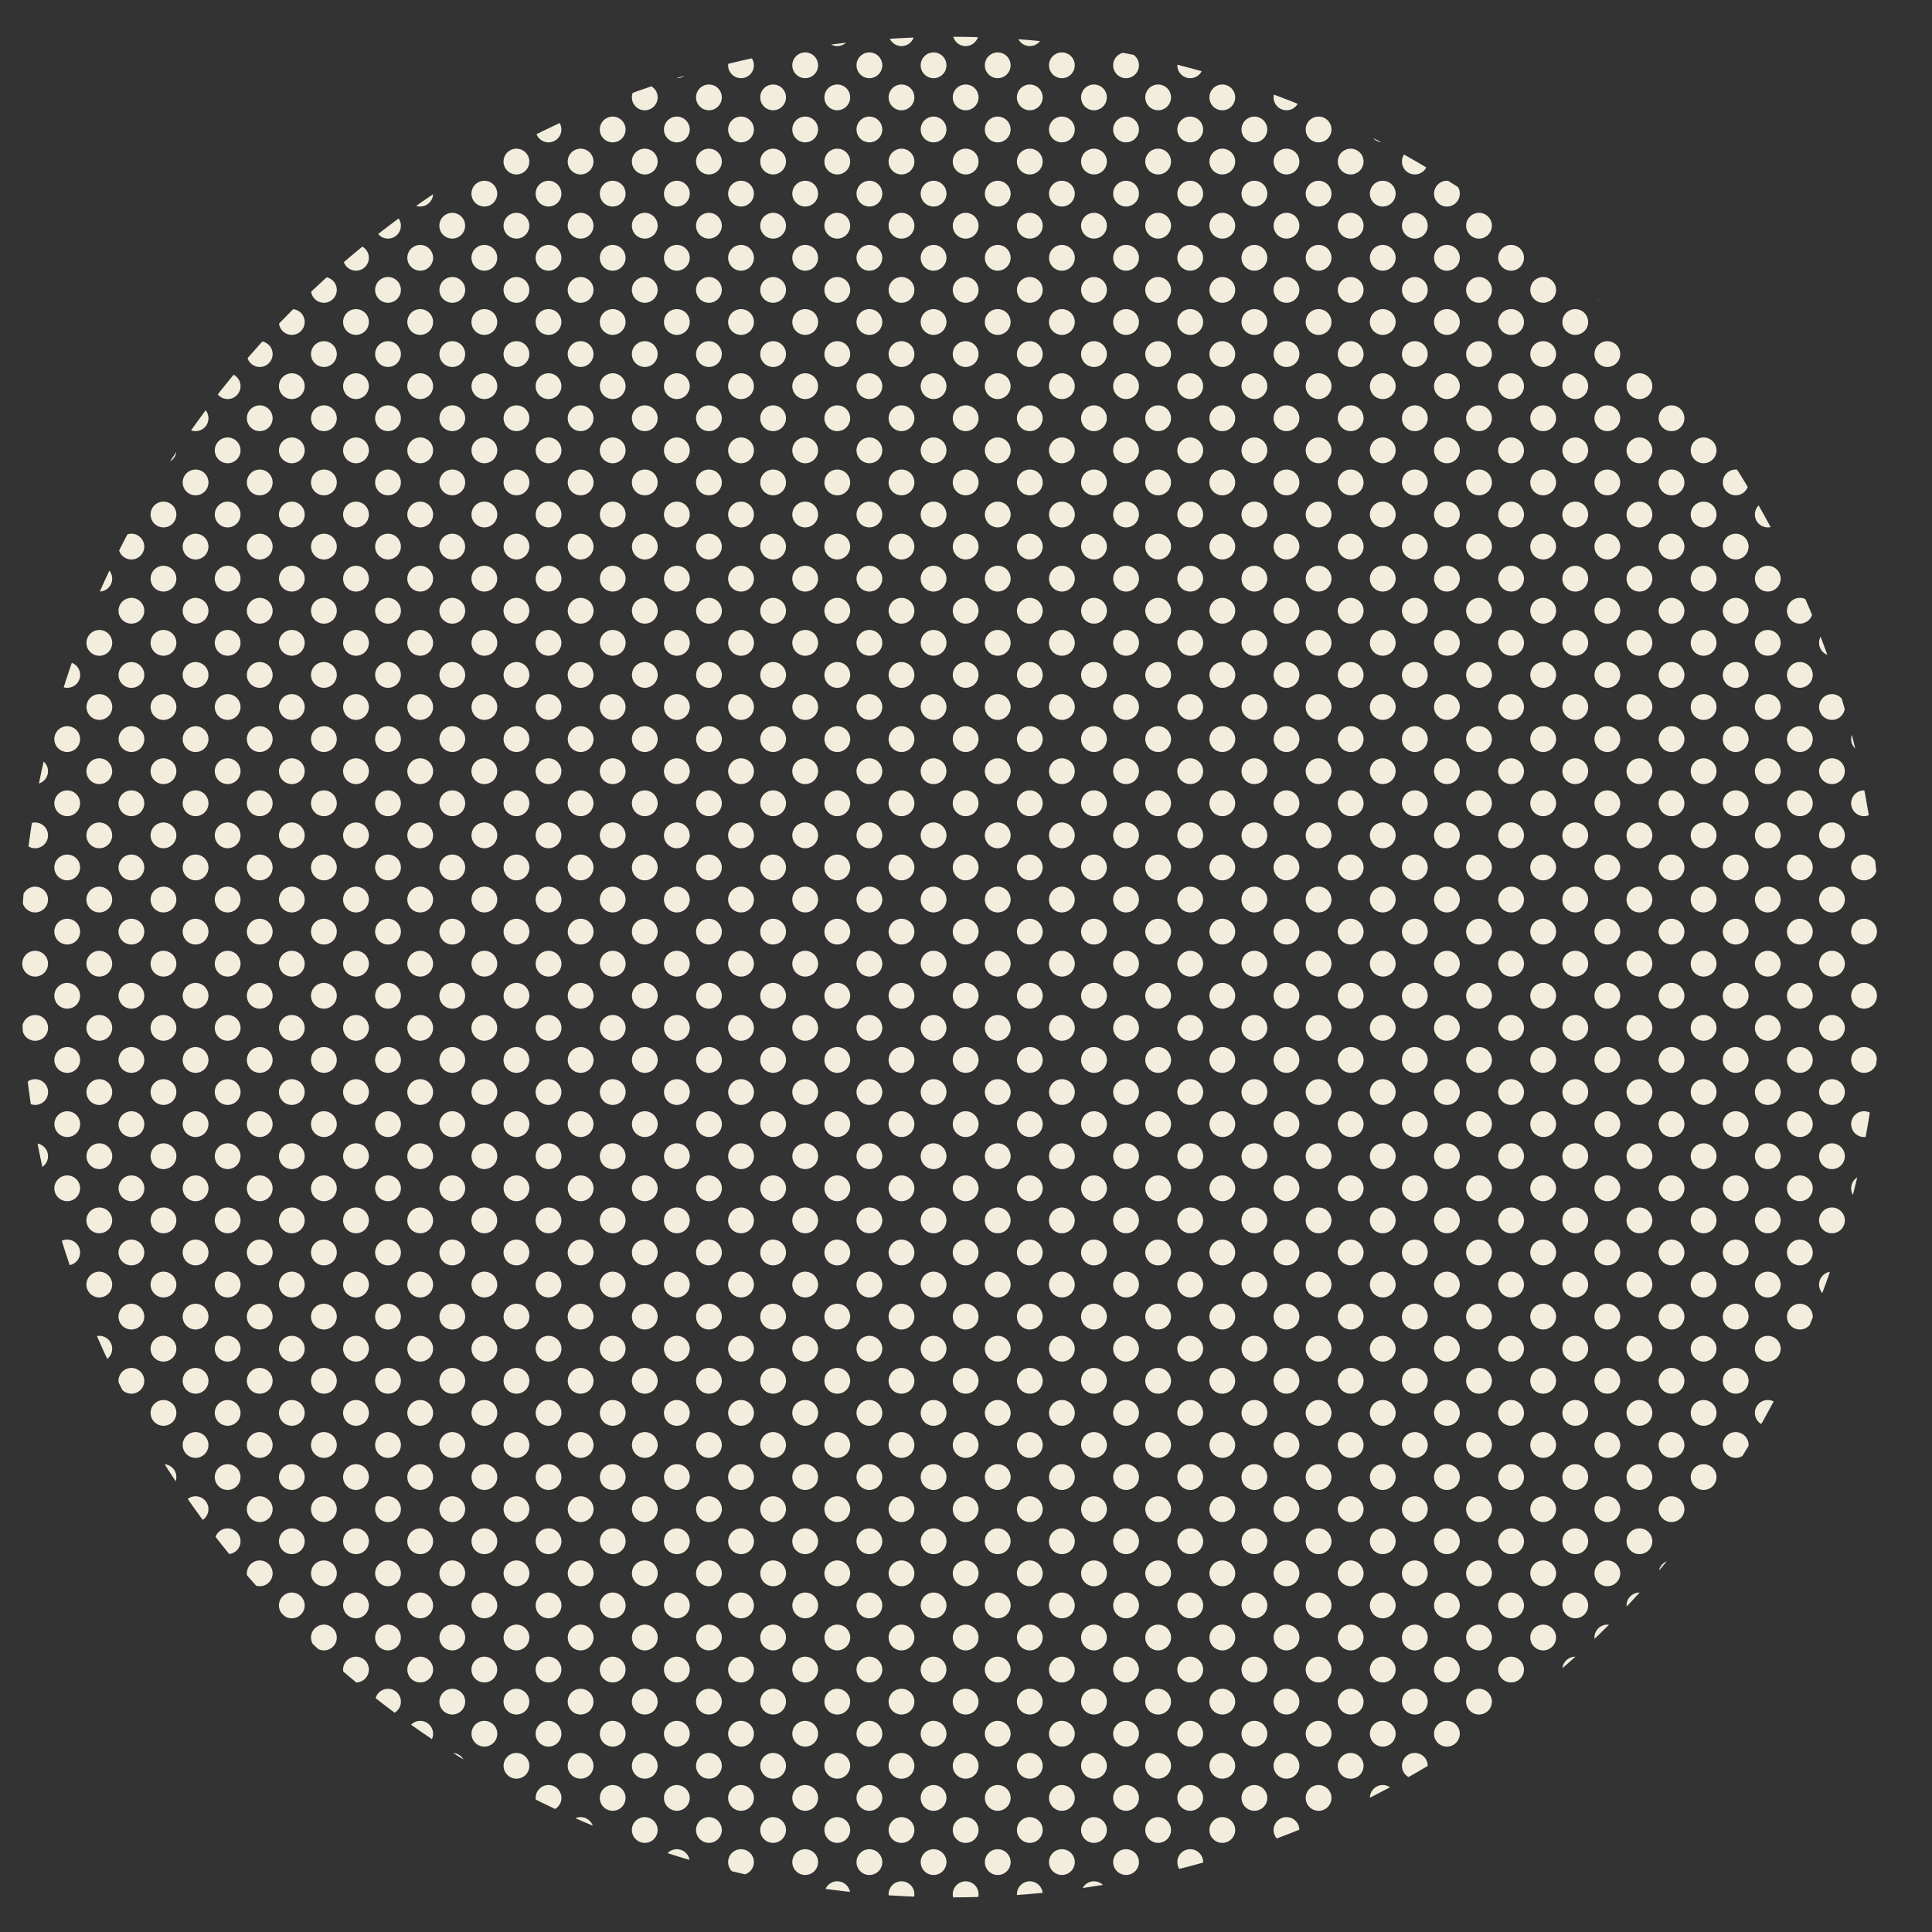 <svg id="Layer_1" data-name="Layer 1" xmlns="http://www.w3.org/2000/svg" xmlns:xlink="http://www.w3.org/1999/xlink" viewBox="0 0 1200 1200"><rect x="0" y="0" width="1200" height="1200" fill="#333333" stroke="none"/><defs><style>.cls-1{fill:none;}.cls-2{clip-path:url(#clip-path);}.cls-3{fill:#f2eddd;}</style><clipPath id="clip-path"><circle class="cls-1" cx="590.66" cy="600.67" r="577.83"/></clipPath></defs><g class="cls-2"><path class="cls-3" d="M1177.71-7.3a8,8,0,1,0,8,8A8,8,0,0,0,1177.71-7.3Zm-39.86,0a8,8,0,1,0,8,8A8,8,0,0,0,1137.85-7.3Zm19.93,19.93a8,8,0,1,0,8,8A8,8,0,0,0,1157.78,12.63Zm19.93,19.93a8,8,0,1,0,8,8A8,8,0,0,0,1177.71,32.56ZM1098-7.3a8,8,0,1,0,8,8A8,8,0,0,0,1098-7.3Zm19.93,19.93a8,8,0,1,0,8,8A8,8,0,0,0,1117.92,12.63Zm19.93,19.93a8,8,0,1,0,8,8A8,8,0,0,0,1137.85,32.56Zm19.93,19.93a8,8,0,1,0,8,8A8,8,0,0,0,1157.78,52.49Zm19.93,19.93a8,8,0,1,0,8,8A8,8,0,0,0,1177.71,72.42ZM1058.14-7.3a8,8,0,0,0-8,8,8,8,0,1,0,8-8Zm19.93,19.93a8,8,0,1,0,8,8A8,8,0,0,0,1078.07,12.63ZM1098,32.56a8,8,0,1,0,8,8A8,8,0,0,0,1098,32.56Zm19.93,19.93a8,8,0,1,0,8,8A8,8,0,0,0,1117.92,52.49Zm19.93,19.93a8,8,0,1,0,8,8A8,8,0,0,0,1137.85,72.42Zm19.93,19.93a8,8,0,1,0,8,8A8,8,0,0,0,1157.78,92.35Zm19.93,19.93a8,8,0,1,0,8,8A8,8,0,0,0,1177.71,112.28ZM1018.28-7.3a8,8,0,1,0,8,8A8,8,0,0,0,1018.28-7.3Zm19.93,19.93a8,8,0,1,0,8,8A8,8,0,0,0,1038.21,12.63Zm19.93,19.93a8,8,0,1,0,8,8A8,8,0,0,0,1058.14,32.56Zm19.93,19.93a8,8,0,1,0,8,8A8,8,0,0,0,1078.07,52.49ZM1098,72.42a8,8,0,1,0,8,8A8,8,0,0,0,1098,72.42Zm19.93,19.93a8,8,0,1,0,8,8A8,8,0,0,0,1117.92,92.35Zm19.93,19.93a8,8,0,1,0,8,8A8,8,0,0,0,1137.85,112.28Zm19.93,19.92a8,8,0,1,0,8,8A8,8,0,0,0,1157.78,132.2Zm19.93,19.93a8,8,0,1,0,8,8A8,8,0,0,0,1177.71,152.13ZM978.42-7.3a8,8,0,1,0,8,8A8,8,0,0,0,978.42-7.3Zm19.93,19.93a8,8,0,1,0,8,8A8,8,0,0,0,998.35,12.63Zm19.93,19.93a8,8,0,1,0,8,8A8,8,0,0,0,1018.28,32.56Zm19.93,19.93a8,8,0,1,0,8,8A8,8,0,0,0,1038.21,52.49Zm19.93,19.93a8,8,0,1,0,8,8A8,8,0,0,0,1058.14,72.42Zm19.93,19.93a8,8,0,1,0,8,8A8,8,0,0,0,1078.07,92.35ZM1098,112.28a8,8,0,1,0,8,8A8,8,0,0,0,1098,112.28Zm19.93,19.92a8,8,0,1,0,8,8A8,8,0,0,0,1117.92,132.2Zm19.93,19.93a8,8,0,1,0,8,8A8,8,0,0,0,1137.85,152.13Zm19.93,19.93a8,8,0,1,0,8,8A8,8,0,0,0,1157.78,172.06ZM1177.71,192a8,8,0,1,0,8,8A8,8,0,0,0,1177.71,192ZM938.56-7.3a8,8,0,1,0,8,8A8,8,0,0,0,938.56-7.3Zm19.93,19.93a8,8,0,1,0,8,8A8,8,0,0,0,958.49,12.63Zm19.93,19.93a8,8,0,1,0,8,8A8,8,0,0,0,978.42,32.56Zm19.93,19.93a8,8,0,1,0,8,8A8,8,0,0,0,998.35,52.49Zm19.93,19.93a8,8,0,1,0,8,8A8,8,0,0,0,1018.28,72.42Zm19.93,19.93a8,8,0,1,0,8,8A8,8,0,0,0,1038.21,92.35Zm19.93,19.93a8,8,0,1,0,8,8A8,8,0,0,0,1058.14,112.28Zm19.93,19.92a8,8,0,1,0,8,8A8,8,0,0,0,1078.07,132.2ZM1098,152.13a8,8,0,1,0,8,8A8,8,0,0,0,1098,152.13Zm19.93,19.93a8,8,0,1,0,8,8A8,8,0,0,0,1117.92,172.06ZM1137.85,192a8,8,0,1,0,8,8A8,8,0,0,0,1137.85,192Zm19.93,19.93a8,8,0,1,0,8,8A8,8,0,0,0,1157.78,211.92Zm19.93,19.93a8,8,0,1,0,8,8A8,8,0,0,0,1177.71,231.85ZM898.7-7.3a8,8,0,1,0,8,8A8,8,0,0,0,898.7-7.3Zm19.93,19.93a8,8,0,1,0,8,8A8,8,0,0,0,918.63,12.63Zm19.93,19.93a8,8,0,1,0,8,8A8,8,0,0,0,938.56,32.56Zm19.93,19.93a8,8,0,1,0,8,8A8,8,0,0,0,958.49,52.49Zm19.93,19.93a8,8,0,1,0,8,8A8,8,0,0,0,978.42,72.42Zm19.93,19.93a8,8,0,1,0,8,8A8,8,0,0,0,998.35,92.35Zm19.93,19.93a8,8,0,1,0,8,8A8,8,0,0,0,1018.28,112.28Zm19.93,19.92a8,8,0,1,0,8,8A8,8,0,0,0,1038.21,132.2Zm19.93,19.93a8,8,0,1,0,8,8A8,8,0,0,0,1058.14,152.13Zm19.93,19.93a8,8,0,1,0,8,8A8,8,0,0,0,1078.07,172.06ZM1098,192a8,8,0,1,0,8,8A8,8,0,0,0,1098,192Zm19.93,19.93a8,8,0,1,0,8,8A8,8,0,0,0,1117.92,211.92Zm19.93,19.93a8,8,0,1,0,8,8A8,8,0,0,0,1137.85,231.85Zm19.93,19.93a8,8,0,1,0,8,8A8,8,0,0,0,1157.78,251.78Zm19.93,19.93a8,8,0,1,0,8,8A8,8,0,0,0,1177.71,271.71ZM858.85-7.3a8,8,0,0,0-8,8,8,8,0,1,0,8-8Zm19.92,19.93a8,8,0,1,0,8,8A8,8,0,0,0,878.77,12.63ZM898.7,32.56a8,8,0,1,0,8,8A8,8,0,0,0,898.7,32.56Zm19.93,19.93a8,8,0,1,0,8,8A8,8,0,0,0,918.63,52.49Zm19.93,19.93a8,8,0,1,0,8,8A8,8,0,0,0,938.56,72.42Zm19.93,19.93a8,8,0,1,0,8,8A8,8,0,0,0,958.49,92.35Zm19.93,19.93a8,8,0,1,0,8,8A8,8,0,0,0,978.42,112.28Zm19.93,19.92a8,8,0,1,0,8,8A8,8,0,0,0,998.35,132.2Zm19.93,19.93a8,8,0,1,0,8,8A8,8,0,0,0,1018.28,152.13Zm19.93,19.93a8,8,0,1,0,8,8A8,8,0,0,0,1038.21,172.06ZM1058.14,192a8,8,0,1,0,8,8A8,8,0,0,0,1058.14,192Zm19.93,19.93a8,8,0,1,0,8,8A8,8,0,0,0,1078.07,211.92ZM1098,231.85a8,8,0,1,0,8,8A8,8,0,0,0,1098,231.85Zm19.93,19.93a8,8,0,1,0,8,8A8,8,0,0,0,1117.92,251.78Zm19.93,19.93a8,8,0,1,0,8,8A8,8,0,0,0,1137.85,271.71Zm19.93,19.93a8,8,0,1,0,8,8A8,8,0,0,0,1157.78,291.64Zm19.93,19.93a8,8,0,1,0,8,8A8,8,0,0,0,1177.71,311.57ZM819-7.3a8,8,0,0,0-8,8,8,8,0,1,0,8-8Zm19.93,19.93a8,8,0,1,0,8,8A8,8,0,0,0,838.92,12.63Zm19.93,19.93a8,8,0,1,0,8,8A8,8,0,0,0,858.85,32.56Zm19.92,19.93a8,8,0,1,0,8,8A8,8,0,0,0,878.77,52.49ZM898.7,72.42a8,8,0,1,0,8,8A8,8,0,0,0,898.7,72.42Zm19.93,19.93a8,8,0,1,0,8,8A8,8,0,0,0,918.63,92.35Zm19.93,19.93a8,8,0,1,0,8,8A8,8,0,0,0,938.56,112.28Zm19.93,19.92a8,8,0,1,0,8,8A8,8,0,0,0,958.49,132.2Zm19.93,19.93a8,8,0,1,0,8,8A8,8,0,0,0,978.42,152.13Zm19.93,19.93a8,8,0,1,0,8,8A8,8,0,0,0,998.35,172.06ZM1018.28,192a8,8,0,1,0,8,8A8,8,0,0,0,1018.28,192Zm19.93,19.93a8,8,0,1,0,8,8A8,8,0,0,0,1038.21,211.92Zm19.93,19.93a8,8,0,1,0,8,8A8,8,0,0,0,1058.14,231.85Zm19.93,19.93a8,8,0,1,0,8,8A8,8,0,0,0,1078.07,251.78ZM1098,271.71a8,8,0,1,0,8,8A8,8,0,0,0,1098,271.71Zm19.93,19.93a8,8,0,1,0,8,8A8,8,0,0,0,1117.92,291.64Zm19.93,19.93a8,8,0,1,0,8,8A8,8,0,0,0,1137.85,311.57Zm19.93,19.93a8,8,0,1,0,8,8A8,8,0,0,0,1157.78,331.5Zm19.93,19.92a8,8,0,1,0,8,8A8,8,0,0,0,1177.71,351.42ZM779.13-7.3a8,8,0,1,0,8,8A8,8,0,0,0,779.13-7.3Zm19.93,19.93a8,8,0,1,0,8,8A8,8,0,0,0,799.06,12.63ZM819,32.56a8,8,0,1,0,8,8A8,8,0,0,0,819,32.56Zm19.93,19.93a8,8,0,1,0,8,8A8,8,0,0,0,838.92,52.49Zm19.93,19.93a8,8,0,1,0,8,8A8,8,0,0,0,858.85,72.42Zm19.92,19.93a8,8,0,1,0,8,8A8,8,0,0,0,878.77,92.35Zm19.93,19.93a8,8,0,1,0,8,8A8,8,0,0,0,898.7,112.28Zm19.93,19.92a8,8,0,1,0,8,8A8,8,0,0,0,918.63,132.2Zm19.93,19.93a8,8,0,1,0,8,8A8,8,0,0,0,938.56,152.13Zm19.93,19.93a8,8,0,1,0,8,8A8,8,0,0,0,958.49,172.06ZM978.42,192a8,8,0,1,0,8,8A8,8,0,0,0,978.42,192Zm19.93,19.93a8,8,0,1,0,8,8A8,8,0,0,0,998.35,211.92Zm19.93,19.93a8,8,0,1,0,8,8A8,8,0,0,0,1018.28,231.85Zm19.93,19.93a8,8,0,1,0,8,8A8,8,0,0,0,1038.21,251.78Zm19.93,19.93a8,8,0,1,0,8,8A8,8,0,0,0,1058.14,271.71Zm19.93,19.93a8,8,0,1,0,8,8A8,8,0,0,0,1078.07,291.64ZM1098,311.57a8,8,0,1,0,8,8A8,8,0,0,0,1098,311.57Zm19.93,19.93a8,8,0,1,0,8,8A8,8,0,0,0,1117.92,331.5Zm19.93,19.92a8,8,0,1,0,8,8A8,8,0,0,0,1137.85,351.42Zm19.93,19.93a8,8,0,1,0,8,8A8,8,0,0,0,1157.78,371.35Zm19.93,19.93a8,8,0,1,0,8,8A8,8,0,0,0,1177.71,391.28ZM739.27-7.3a8,8,0,1,0,8,8A8,8,0,0,0,739.27-7.3ZM759.2,12.63a8,8,0,1,0,8,8A8,8,0,0,0,759.2,12.63Zm19.93,19.93a8,8,0,1,0,8,8A8,8,0,0,0,779.13,32.56Zm19.93,19.93a8,8,0,1,0,8,8A8,8,0,0,0,799.06,52.49ZM819,72.42a8,8,0,1,0,8,8A8,8,0,0,0,819,72.42Zm19.93,19.93a8,8,0,1,0,8,8A8,8,0,0,0,838.92,92.35Zm19.93,19.93a8,8,0,1,0,8,8A8,8,0,0,0,858.85,112.28Zm19.92,19.92a8,8,0,1,0,8,8A8,8,0,0,0,878.77,132.2Zm19.93,19.93a8,8,0,1,0,8,8A8,8,0,0,0,898.7,152.13Zm19.93,19.93a8,8,0,1,0,8,8A8,8,0,0,0,918.63,172.06ZM938.56,192a8,8,0,1,0,8,8A8,8,0,0,0,938.56,192Zm19.93,19.93a8,8,0,1,0,8,8A8,8,0,0,0,958.49,211.92Zm19.93,19.93a8,8,0,1,0,8,8A8,8,0,0,0,978.42,231.85Zm19.93,19.93a8,8,0,1,0,8,8A8,8,0,0,0,998.35,251.78Zm19.93,19.93a8,8,0,1,0,8,8A8,8,0,0,0,1018.28,271.71Zm19.93,19.93a8,8,0,1,0,8,8A8,8,0,0,0,1038.21,291.64Zm19.93,19.93a8,8,0,1,0,8,8A8,8,0,0,0,1058.14,311.57Zm19.93,19.93a8,8,0,1,0,8,8A8,8,0,0,0,1078.07,331.5ZM1098,351.42a8,8,0,1,0,8,8A8,8,0,0,0,1098,351.42Zm19.93,19.93a8,8,0,1,0,8,8A8,8,0,0,0,1117.92,371.35Zm19.93,19.93a8,8,0,1,0,8,8A8,8,0,0,0,1137.85,391.28Zm19.93,19.93a8,8,0,1,0,8,8A8,8,0,0,0,1157.78,411.21Zm19.93,19.93a8,8,0,1,0,8,8A8,8,0,0,0,1177.71,431.14ZM699.41-7.3a8,8,0,1,0,8,8A8,8,0,0,0,699.41-7.3Zm19.93,19.93a8,8,0,1,0,8,8A8,8,0,0,0,719.34,12.63Zm19.93,19.93a8,8,0,1,0,8,8A8,8,0,0,0,739.27,32.56ZM759.2,52.49a8,8,0,1,0,8,8A8,8,0,0,0,759.2,52.49Zm19.93,19.93a8,8,0,1,0,8,8A8,8,0,0,0,779.13,72.42Zm19.93,19.93a8,8,0,1,0,8,8A8,8,0,0,0,799.06,92.35ZM819,112.28a8,8,0,1,0,8,8A8,8,0,0,0,819,112.28Zm19.93,19.92a8,8,0,1,0,8,8A8,8,0,0,0,838.92,132.2Zm19.93,19.93a8,8,0,1,0,8,8A8,8,0,0,0,858.85,152.13Zm19.92,19.93a8,8,0,1,0,8,8A8,8,0,0,0,878.77,172.06ZM898.7,192a8,8,0,1,0,8,8A8,8,0,0,0,898.7,192Zm19.93,19.93a8,8,0,1,0,8,8A8,8,0,0,0,918.63,211.92Zm19.93,19.93a8,8,0,1,0,8,8A8,8,0,0,0,938.56,231.85Zm19.93,19.93a8,8,0,1,0,8,8A8,8,0,0,0,958.49,251.78Zm19.93,19.93a8,8,0,1,0,8,8A8,8,0,0,0,978.42,271.71Zm19.93,19.93a8,8,0,1,0,8,8A8,8,0,0,0,998.35,291.64Zm19.93,19.93a8,8,0,1,0,8,8A8,8,0,0,0,1018.28,311.57Zm19.93,19.93a8,8,0,1,0,8,8A8,8,0,0,0,1038.21,331.5Zm19.93,19.92a8,8,0,1,0,8,8A8,8,0,0,0,1058.14,351.42Zm19.93,19.93a8,8,0,1,0,8,8A8,8,0,0,0,1078.07,371.35ZM1098,391.28a8,8,0,1,0,8,8A8,8,0,0,0,1098,391.28Zm19.93,19.93a8,8,0,1,0,8,8A8,8,0,0,0,1117.92,411.21Zm19.93,19.93a8,8,0,1,0,8,8A8,8,0,0,0,1137.85,431.14Zm19.93,19.93a8,8,0,1,0,8,8A8,8,0,0,0,1157.78,451.07ZM1177.71,471a8,8,0,1,0,8,8A8,8,0,0,0,1177.71,471ZM659.55-7.3a8,8,0,1,0,8,8A8,8,0,0,0,659.55-7.3Zm19.93,19.93a8,8,0,1,0,8,8A8,8,0,0,0,679.48,12.63Zm19.93,19.93a8,8,0,1,0,8,8A8,8,0,0,0,699.41,32.56Zm19.93,19.93a8,8,0,1,0,8,8A8,8,0,0,0,719.34,52.49Zm19.93,19.93a8,8,0,1,0,8,8A8,8,0,0,0,739.27,72.42ZM759.2,92.35a8,8,0,1,0,8,8A8,8,0,0,0,759.2,92.35Zm19.93,19.93a8,8,0,1,0,8,8A8,8,0,0,0,779.13,112.28Zm19.93,19.92a8,8,0,1,0,8,8A8,8,0,0,0,799.06,132.2ZM819,152.13a8,8,0,1,0,8,8A8,8,0,0,0,819,152.13Zm19.93,19.93a8,8,0,1,0,8,8A8,8,0,0,0,838.92,172.06ZM858.85,192a8,8,0,1,0,8,8A8,8,0,0,0,858.85,192Zm19.92,19.93a8,8,0,1,0,8,8A8,8,0,0,0,878.77,211.92Zm19.93,19.93a8,8,0,1,0,8,8A8,8,0,0,0,898.7,231.85Zm19.93,19.93a8,8,0,1,0,8,8A8,8,0,0,0,918.63,251.78Zm19.93,19.93a8,8,0,1,0,8,8A8,8,0,0,0,938.56,271.71Zm19.93,19.93a8,8,0,1,0,8,8A8,8,0,0,0,958.49,291.64Zm19.93,19.93a8,8,0,1,0,8,8A8,8,0,0,0,978.42,311.57Zm19.93,19.93a8,8,0,1,0,8,8A8,8,0,0,0,998.35,331.5Zm19.93,19.92a8,8,0,1,0,8,8A8,8,0,0,0,1018.28,351.42Zm19.93,19.93a8,8,0,1,0,8,8A8,8,0,0,0,1038.21,371.35Zm19.93,19.93a8,8,0,1,0,8,8A8,8,0,0,0,1058.14,391.28Zm19.93,19.93a8,8,0,1,0,8,8A8,8,0,0,0,1078.07,411.21ZM1098,431.14a8,8,0,1,0,8,8A8,8,0,0,0,1098,431.14Zm19.93,19.93a8,8,0,1,0,8,8A8,8,0,0,0,1117.92,451.07ZM1137.85,471a8,8,0,1,0,8,8A8,8,0,0,0,1137.85,471Zm19.93,19.93a8,8,0,1,0,8,8A8,8,0,0,0,1157.78,490.93Zm19.93,19.93a8,8,0,1,0,8,8A8,8,0,0,0,1177.71,510.86ZM619.7-7.3a8,8,0,0,0-8,8,8,8,0,1,0,8-8Zm19.92,19.93a8,8,0,1,0,8,8A8,8,0,0,0,639.62,12.63Zm19.93,19.93a8,8,0,1,0,8,8A8,8,0,0,0,659.55,32.56Zm19.93,19.93a8,8,0,1,0,8,8A8,8,0,0,0,679.48,52.49Zm19.93,19.93a8,8,0,1,0,8,8A8,8,0,0,0,699.41,72.42Zm19.93,19.93a8,8,0,1,0,8,8A8,8,0,0,0,719.34,92.35Zm19.93,19.93a8,8,0,1,0,8,8A8,8,0,0,0,739.27,112.28ZM759.2,132.2a8,8,0,1,0,8,8A8,8,0,0,0,759.2,132.2Zm19.93,19.93a8,8,0,1,0,8,8A8,8,0,0,0,779.13,152.13Zm19.93,19.93a8,8,0,1,0,8,8A8,8,0,0,0,799.06,172.06ZM819,192a8,8,0,1,0,8,8A8,8,0,0,0,819,192Zm19.93,19.93a8,8,0,1,0,8,8A8,8,0,0,0,838.92,211.92Zm19.93,19.93a8,8,0,1,0,8,8A8,8,0,0,0,858.85,231.85Zm19.92,19.93a8,8,0,1,0,8,8A8,8,0,0,0,878.77,251.78Zm19.93,19.93a8,8,0,1,0,8,8A8,8,0,0,0,898.7,271.71Zm19.93,19.93a8,8,0,1,0,8,8A8,8,0,0,0,918.63,291.64Zm19.93,19.93a8,8,0,1,0,8,8A8,8,0,0,0,938.56,311.57Zm19.93,19.93a8,8,0,1,0,8,8A8,8,0,0,0,958.49,331.5Zm19.93,19.92a8,8,0,1,0,8,8A8,8,0,0,0,978.42,351.42Zm19.93,19.93a8,8,0,1,0,8,8A8,8,0,0,0,998.35,371.35Zm19.93,19.93a8,8,0,1,0,8,8A8,8,0,0,0,1018.28,391.28Zm19.93,19.93a8,8,0,1,0,8,8A8,8,0,0,0,1038.21,411.21Zm19.93,19.93a8,8,0,1,0,8,8A8,8,0,0,0,1058.14,431.14Zm19.93,19.93a8,8,0,1,0,8,8A8,8,0,0,0,1078.07,451.07ZM1098,471a8,8,0,1,0,8,8A8,8,0,0,0,1098,471Zm19.93,19.93a8,8,0,1,0,8,8A8,8,0,0,0,1117.92,490.93Zm19.93,19.93a8,8,0,1,0,8,8A8,8,0,0,0,1137.85,510.86Zm19.93,19.93a8,8,0,1,0,8,8A8,8,0,0,0,1157.78,530.79Zm19.93,19.93a8,8,0,1,0,8,8A8,8,0,0,0,1177.71,550.72ZM579.84-7.3a8,8,0,0,0-8,8,8,8,0,1,0,8-8Zm19.93,19.93a8,8,0,1,0,8,8A8,8,0,0,0,599.77,12.63ZM619.7,32.56a8,8,0,1,0,8,8A8,8,0,0,0,619.7,32.56Zm19.92,19.93a8,8,0,1,0,8,8A8,8,0,0,0,639.62,52.49Zm19.93,19.93a8,8,0,1,0,8,8A8,8,0,0,0,659.55,72.42Zm19.93,19.93a8,8,0,1,0,8,8A8,8,0,0,0,679.48,92.35Zm19.93,19.93a8,8,0,1,0,8,8A8,8,0,0,0,699.41,112.28Zm19.93,19.92a8,8,0,1,0,8,8A8,8,0,0,0,719.34,132.2Zm19.93,19.93a8,8,0,1,0,8,8A8,8,0,0,0,739.27,152.13Zm19.93,19.93a8,8,0,1,0,8,8A8,8,0,0,0,759.2,172.06ZM779.13,192a8,8,0,1,0,8,8A8,8,0,0,0,779.13,192Zm19.93,19.93a8,8,0,1,0,8,8A8,8,0,0,0,799.06,211.92ZM819,231.85a8,8,0,1,0,8,8A8,8,0,0,0,819,231.85Zm19.93,19.93a8,8,0,1,0,8,8A8,8,0,0,0,838.92,251.78Zm19.93,19.93a8,8,0,1,0,8,8A8,8,0,0,0,858.85,271.71Zm19.92,19.93a8,8,0,1,0,8,8A8,8,0,0,0,878.77,291.64Zm19.93,19.93a8,8,0,1,0,8,8A8,8,0,0,0,898.7,311.57Zm19.93,19.93a8,8,0,1,0,8,8A8,8,0,0,0,918.63,331.5Zm19.93,19.92a8,8,0,1,0,8,8A8,8,0,0,0,938.56,351.42Zm19.93,19.93a8,8,0,1,0,8,8A8,8,0,0,0,958.49,371.35Zm19.93,19.93a8,8,0,1,0,8,8A8,8,0,0,0,978.42,391.28Zm19.93,19.93a8,8,0,1,0,8,8A8,8,0,0,0,998.35,411.21Zm19.93,19.93a8,8,0,1,0,8,8A8,8,0,0,0,1018.28,431.14Zm19.93,19.93a8,8,0,1,0,8,8A8,8,0,0,0,1038.21,451.07ZM1058.14,471a8,8,0,1,0,8,8A8,8,0,0,0,1058.14,471Zm19.93,19.93a8,8,0,1,0,8,8A8,8,0,0,0,1078.07,490.93ZM1098,510.86a8,8,0,1,0,8,8A8,8,0,0,0,1098,510.86Zm19.93,19.93a8,8,0,1,0,8,8A8,8,0,0,0,1117.92,530.79Zm19.93,19.93a8,8,0,1,0,8,8A8,8,0,0,0,1137.85,550.72Zm19.93,19.93a8,8,0,1,0,8,8A8,8,0,0,0,1157.78,570.65Zm19.93,19.92a8,8,0,1,0,8,8A8,8,0,0,0,1177.71,590.57ZM540-7.3a8,8,0,1,0,8,8A8,8,0,0,0,540-7.3Zm19.93,19.93a8,8,0,1,0,8,8A8,8,0,0,0,559.91,12.63Zm19.93,19.93a8,8,0,1,0,8,8A8,8,0,0,0,579.84,32.56Zm19.93,19.93a8,8,0,1,0,8,8A8,8,0,0,0,599.77,52.49ZM619.7,72.42a8,8,0,1,0,8,8A8,8,0,0,0,619.7,72.42Zm19.92,19.93a8,8,0,1,0,8,8A8,8,0,0,0,639.62,92.35Zm19.93,19.93a8,8,0,1,0,8,8A8,8,0,0,0,659.55,112.28Zm19.93,19.92a8,8,0,1,0,8,8A8,8,0,0,0,679.48,132.2Zm19.93,19.93a8,8,0,1,0,8,8A8,8,0,0,0,699.41,152.13Zm19.93,19.93a8,8,0,1,0,8,8A8,8,0,0,0,719.34,172.06ZM739.27,192a8,8,0,1,0,8,8A8,8,0,0,0,739.27,192Zm19.93,19.93a8,8,0,1,0,8,8A8,8,0,0,0,759.2,211.92Zm19.93,19.93a8,8,0,1,0,8,8A8,8,0,0,0,779.13,231.85Zm19.93,19.93a8,8,0,1,0,8,8A8,8,0,0,0,799.06,251.78ZM819,271.71a8,8,0,1,0,8,8A8,8,0,0,0,819,271.71Zm19.93,19.93a8,8,0,1,0,8,8A8,8,0,0,0,838.92,291.64Zm19.93,19.93a8,8,0,1,0,8,8A8,8,0,0,0,858.85,311.57Zm19.92,19.93a8,8,0,1,0,8,8A8,8,0,0,0,878.77,331.5Zm19.93,19.92a8,8,0,1,0,8,8A8,8,0,0,0,898.7,351.42Zm19.93,19.93a8,8,0,1,0,8,8A8,8,0,0,0,918.63,371.35Zm19.93,19.93a8,8,0,1,0,8,8A8,8,0,0,0,938.56,391.28Zm19.93,19.93a8,8,0,1,0,8,8A8,8,0,0,0,958.49,411.21Zm19.93,19.93a8,8,0,1,0,8,8A8,8,0,0,0,978.42,431.14Zm19.93,19.93a8,8,0,1,0,8,8A8,8,0,0,0,998.35,451.07ZM1018.28,471a8,8,0,1,0,8,8A8,8,0,0,0,1018.28,471Zm19.93,19.93a8,8,0,1,0,8,8A8,8,0,0,0,1038.21,490.93Zm19.93,19.93a8,8,0,1,0,8,8A8,8,0,0,0,1058.14,510.86Zm19.93,19.93a8,8,0,1,0,8,8A8,8,0,0,0,1078.07,530.79ZM1098,550.72a8,8,0,1,0,8,8A8,8,0,0,0,1098,550.72Zm19.93,19.93a8,8,0,1,0,8,8A8,8,0,0,0,1117.92,570.65Zm19.93,19.92a8,8,0,1,0,8,8A8,8,0,0,0,1137.85,590.57Zm19.93,19.93a8,8,0,1,0,8,8A8,8,0,0,0,1157.78,610.5Zm19.93,19.93a8,8,0,1,0,8,8A8,8,0,0,0,1177.71,630.43ZM500.12-7.3a8,8,0,1,0,8,8A8,8,0,0,0,500.12-7.3Zm19.93,19.93a8,8,0,1,0,8,8A8,8,0,0,0,520.05,12.63ZM540,32.56a8,8,0,1,0,8,8A8,8,0,0,0,540,32.56Zm19.93,19.93a8,8,0,1,0,8,8A8,8,0,0,0,559.91,52.49Zm19.93,19.93a8,8,0,1,0,8,8A8,8,0,0,0,579.84,72.42Zm19.93,19.93a8,8,0,1,0,8,8A8,8,0,0,0,599.77,92.35Zm19.93,19.93a8,8,0,1,0,8,8A8,8,0,0,0,619.7,112.28Zm19.92,19.92a8,8,0,1,0,8,8A8,8,0,0,0,639.62,132.2Zm19.93,19.93a8,8,0,1,0,8,8A8,8,0,0,0,659.55,152.13Zm19.93,19.93a8,8,0,1,0,8,8A8,8,0,0,0,679.48,172.06ZM699.41,192a8,8,0,1,0,8,8A8,8,0,0,0,699.41,192Zm19.93,19.93a8,8,0,1,0,8,8A8,8,0,0,0,719.34,211.92Zm19.93,19.93a8,8,0,1,0,8,8A8,8,0,0,0,739.27,231.85Zm19.93,19.93a8,8,0,1,0,8,8A8,8,0,0,0,759.2,251.78Zm19.93,19.93a8,8,0,1,0,8,8A8,8,0,0,0,779.13,271.71Zm19.93,19.93a8,8,0,1,0,8,8A8,8,0,0,0,799.06,291.64ZM819,311.57a8,8,0,1,0,8,8A8,8,0,0,0,819,311.57Zm19.93,19.93a8,8,0,1,0,8,8A8,8,0,0,0,838.92,331.5Zm19.93,19.92a8,8,0,1,0,8,8A8,8,0,0,0,858.85,351.42Zm19.92,19.93a8,8,0,1,0,8,8A8,8,0,0,0,878.77,371.35Zm19.93,19.93a8,8,0,1,0,8,8A8,8,0,0,0,898.7,391.28Zm19.93,19.93a8,8,0,1,0,8,8A8,8,0,0,0,918.63,411.21Zm19.93,19.93a8,8,0,1,0,8,8A8,8,0,0,0,938.56,431.14Zm19.93,19.93a8,8,0,1,0,8,8A8,8,0,0,0,958.49,451.07ZM978.42,471a8,8,0,1,0,8,8A8,8,0,0,0,978.42,471Zm19.93,19.93a8,8,0,1,0,8,8A8,8,0,0,0,998.35,490.93Zm19.93,19.93a8,8,0,1,0,8,8A8,8,0,0,0,1018.28,510.86Zm19.93,19.93a8,8,0,1,0,8,8A8,8,0,0,0,1038.21,530.79Zm19.93,19.93a8,8,0,1,0,8,8A8,8,0,0,0,1058.14,550.72Zm19.93,19.93a8,8,0,1,0,8,8A8,8,0,0,0,1078.07,570.65ZM1098,590.57a8,8,0,1,0,8,8A8,8,0,0,0,1098,590.57Zm19.93,19.93a8,8,0,1,0,8,8A8,8,0,0,0,1117.92,610.5Zm19.93,19.93a8,8,0,1,0,8,8A8,8,0,0,0,1137.85,630.43Zm19.93,19.93a8,8,0,1,0,8,8A8,8,0,0,0,1157.78,650.36Zm19.93,19.93a8,8,0,1,0,8,8A8,8,0,0,0,1177.71,670.29ZM460.26-7.3a8,8,0,1,0,8,8A8,8,0,0,0,460.26-7.3Zm19.93,19.93a8,8,0,1,0,8,8A8,8,0,0,0,480.19,12.63Zm19.93,19.93a8,8,0,1,0,8,8A8,8,0,0,0,500.12,32.56Zm19.93,19.93a8,8,0,1,0,8,8A8,8,0,0,0,520.05,52.49ZM540,72.42a8,8,0,1,0,8,8A8,8,0,0,0,540,72.42Zm19.93,19.93a8,8,0,1,0,8,8A8,8,0,0,0,559.91,92.35Zm19.93,19.93a8,8,0,1,0,8,8A8,8,0,0,0,579.84,112.28Zm19.93,19.92a8,8,0,1,0,8,8A8,8,0,0,0,599.77,132.2Zm19.93,19.93a8,8,0,1,0,8,8A8,8,0,0,0,619.7,152.13Zm19.92,19.93a8,8,0,1,0,8,8A8,8,0,0,0,639.62,172.06ZM659.55,192a8,8,0,1,0,8,8A8,8,0,0,0,659.55,192Zm19.93,19.93a8,8,0,1,0,8,8A8,8,0,0,0,679.48,211.92Zm19.93,19.93a8,8,0,1,0,8,8A8,8,0,0,0,699.41,231.85Zm19.93,19.93a8,8,0,1,0,8,8A8,8,0,0,0,719.34,251.78Zm19.93,19.93a8,8,0,1,0,8,8A8,8,0,0,0,739.27,271.71Zm19.93,19.93a8,8,0,1,0,8,8A8,8,0,0,0,759.2,291.64Zm19.93,19.93a8,8,0,1,0,8,8A8,8,0,0,0,779.13,311.57Zm19.93,19.93a8,8,0,1,0,8,8A8,8,0,0,0,799.06,331.5ZM819,351.42a8,8,0,1,0,8,8A8,8,0,0,0,819,351.42Zm19.93,19.93a8,8,0,1,0,8,8A8,8,0,0,0,838.92,371.35Zm19.93,19.93a8,8,0,1,0,8,8A8,8,0,0,0,858.85,391.28Zm19.92,19.93a8,8,0,1,0,8,8A8,8,0,0,0,878.77,411.21Zm19.93,19.93a8,8,0,1,0,8,8A8,8,0,0,0,898.7,431.14Zm19.93,19.93a8,8,0,1,0,8,8A8,8,0,0,0,918.63,451.07ZM938.56,471a8,8,0,1,0,8,8A8,8,0,0,0,938.56,471Zm19.93,19.93a8,8,0,1,0,8,8A8,8,0,0,0,958.49,490.93Zm19.93,19.93a8,8,0,1,0,8,8A8,8,0,0,0,978.42,510.86Zm19.93,19.93a8,8,0,1,0,8,8A8,8,0,0,0,998.35,530.79Zm19.93,19.93a8,8,0,1,0,8,8A8,8,0,0,0,1018.28,550.72Zm19.93,19.93a8,8,0,1,0,8,8A8,8,0,0,0,1038.21,570.65Zm19.93,19.92a8,8,0,1,0,8,8A8,8,0,0,0,1058.14,590.57Zm19.93,19.93a8,8,0,1,0,8,8A8,8,0,0,0,1078.07,610.5ZM1098,630.43a8,8,0,1,0,8,8A8,8,0,0,0,1098,630.43Zm19.93,19.93a8,8,0,1,0,8,8A8,8,0,0,0,1117.92,650.36Zm19.93,19.93a8,8,0,1,0,8,8A8,8,0,0,0,1137.85,670.29Zm19.93,19.93a8,8,0,1,0,8,8A8,8,0,0,0,1157.78,690.22Zm19.93,19.93a8,8,0,1,0,8,8A8,8,0,0,0,1177.71,710.15ZM420.4-7.3a8,8,0,1,0,8,8A8,8,0,0,0,420.4-7.3Zm19.93,19.93a8,8,0,1,0,8,8A8,8,0,0,0,440.33,12.63Zm19.93,19.93a8,8,0,1,0,8,8A8,8,0,0,0,460.26,32.56Zm19.93,19.93a8,8,0,1,0,8,8A8,8,0,0,0,480.19,52.49Zm19.93,19.93a8,8,0,1,0,8,8A8,8,0,0,0,500.12,72.42Zm19.93,19.93a8,8,0,1,0,8,8A8,8,0,0,0,520.05,92.35ZM540,112.28a8,8,0,1,0,8,8A8,8,0,0,0,540,112.28Zm19.93,19.92a8,8,0,1,0,8,8A8,8,0,0,0,559.91,132.2Zm19.93,19.93a8,8,0,1,0,8,8A8,8,0,0,0,579.84,152.13Zm19.93,19.93a8,8,0,1,0,8,8A8,8,0,0,0,599.77,172.06ZM619.7,192a8,8,0,1,0,8,8A8,8,0,0,0,619.7,192Zm19.92,19.93a8,8,0,1,0,8,8A8,8,0,0,0,639.62,211.92Zm19.93,19.93a8,8,0,1,0,8,8A8,8,0,0,0,659.55,231.85Zm19.93,19.93a8,8,0,1,0,8,8A8,8,0,0,0,679.48,251.78Zm19.93,19.93a8,8,0,1,0,8,8A8,8,0,0,0,699.41,271.71Zm19.93,19.93a8,8,0,1,0,8,8A8,8,0,0,0,719.34,291.64Zm19.93,19.93a8,8,0,1,0,8,8A8,8,0,0,0,739.27,311.57ZM759.2,331.5a8,8,0,1,0,8,8A8,8,0,0,0,759.2,331.5Zm19.93,19.92a8,8,0,1,0,8,8A8,8,0,0,0,779.13,351.42Zm19.93,19.93a8,8,0,1,0,8,8A8,8,0,0,0,799.06,371.35ZM819,391.28a8,8,0,1,0,8,8A8,8,0,0,0,819,391.28Zm19.93,19.93a8,8,0,1,0,8,8A8,8,0,0,0,838.92,411.21Zm19.93,19.93a8,8,0,1,0,8,8A8,8,0,0,0,858.85,431.14Zm19.92,19.93a8,8,0,1,0,8,8A8,8,0,0,0,878.77,451.07ZM898.7,471a8,8,0,1,0,8,8A8,8,0,0,0,898.7,471Zm19.93,19.93a8,8,0,1,0,8,8A8,8,0,0,0,918.63,490.93Zm19.93,19.93a8,8,0,1,0,8,8A8,8,0,0,0,938.56,510.86Zm19.93,19.93a8,8,0,1,0,8,8A8,8,0,0,0,958.49,530.79Zm19.93,19.93a8,8,0,1,0,8,8A8,8,0,0,0,978.42,550.72Zm19.93,19.93a8,8,0,1,0,8,8A8,8,0,0,0,998.35,570.65Zm19.93,19.92a8,8,0,1,0,8,8A8,8,0,0,0,1018.28,590.57Zm19.93,19.93a8,8,0,1,0,8,8A8,8,0,0,0,1038.21,610.5Zm19.93,19.93a8,8,0,1,0,8,8A8,8,0,0,0,1058.14,630.43Zm19.93,19.93a8,8,0,1,0,8,8A8,8,0,0,0,1078.07,650.36ZM1098,670.29a8,8,0,1,0,8,8A8,8,0,0,0,1098,670.29Zm19.93,19.93a8,8,0,1,0,8,8A8,8,0,0,0,1117.92,690.22Zm19.93,19.93a8,8,0,1,0,8,8A8,8,0,0,0,1137.85,710.15Zm19.93,19.93a8,8,0,1,0,8,8A8,8,0,0,0,1157.78,730.08ZM1177.71,750a8,8,0,1,0,8,8A8,8,0,0,0,1177.71,750ZM380.55-7.3a8,8,0,0,0-8,8,8,8,0,1,0,8-8Zm19.93,19.93a8,8,0,1,0,8,8A8,8,0,0,0,400.48,12.63ZM420.4,32.56a8,8,0,1,0,8,8A8,8,0,0,0,420.4,32.56Zm19.93,19.93a8,8,0,1,0,8,8A8,8,0,0,0,440.33,52.49Zm19.93,19.93a8,8,0,1,0,8,8A8,8,0,0,0,460.26,72.42Zm19.93,19.93a8,8,0,1,0,8,8A8,8,0,0,0,480.19,92.35Zm19.93,19.93a8,8,0,1,0,8,8A8,8,0,0,0,500.12,112.28Zm19.93,19.92a8,8,0,1,0,8,8A8,8,0,0,0,520.05,132.2ZM540,152.13a8,8,0,1,0,8,8A8,8,0,0,0,540,152.13Zm19.93,19.93a8,8,0,1,0,8,8A8,8,0,0,0,559.91,172.06ZM579.84,192a8,8,0,1,0,8,8A8,8,0,0,0,579.84,192Zm19.93,19.93a8,8,0,1,0,8,8A8,8,0,0,0,599.77,211.92Zm19.93,19.93a8,8,0,1,0,8,8A8,8,0,0,0,619.7,231.85Zm19.92,19.93a8,8,0,1,0,8,8A8,8,0,0,0,639.62,251.78Zm19.93,19.93a8,8,0,1,0,8,8A8,8,0,0,0,659.55,271.71Zm19.93,19.93a8,8,0,1,0,8,8A8,8,0,0,0,679.48,291.64Zm19.93,19.93a8,8,0,1,0,8,8A8,8,0,0,0,699.41,311.57Zm19.93,19.93a8,8,0,1,0,8,8A8,8,0,0,0,719.34,331.5Zm19.93,19.92a8,8,0,1,0,8,8A8,8,0,0,0,739.27,351.42Zm19.93,19.93a8,8,0,1,0,8,8A8,8,0,0,0,759.2,371.35Zm19.93,19.93a8,8,0,1,0,8,8A8,8,0,0,0,779.13,391.28Zm19.93,19.93a8,8,0,1,0,8,8A8,8,0,0,0,799.06,411.21ZM819,431.14a8,8,0,1,0,8,8A8,8,0,0,0,819,431.14Zm19.93,19.93a8,8,0,1,0,8,8A8,8,0,0,0,838.92,451.07ZM858.85,471a8,8,0,1,0,8,8A8,8,0,0,0,858.85,471Zm19.92,19.93a8,8,0,1,0,8,8A8,8,0,0,0,878.77,490.93Zm19.93,19.93a8,8,0,1,0,8,8A8,8,0,0,0,898.7,510.86Zm19.93,19.93a8,8,0,1,0,8,8A8,8,0,0,0,918.63,530.79Zm19.93,19.93a8,8,0,1,0,8,8A8,8,0,0,0,938.56,550.72Zm19.93,19.93a8,8,0,1,0,8,8A8,8,0,0,0,958.49,570.65Zm19.93,19.92a8,8,0,1,0,8,8A8,8,0,0,0,978.42,590.57Zm19.93,19.93a8,8,0,1,0,8,8A8,8,0,0,0,998.35,610.5Zm19.93,19.93a8,8,0,1,0,8,8A8,8,0,0,0,1018.28,630.43Zm19.93,19.93a8,8,0,1,0,8,8A8,8,0,0,0,1038.21,650.36Zm19.93,19.93a8,8,0,1,0,8,8A8,8,0,0,0,1058.14,670.29Zm19.93,19.93a8,8,0,1,0,8,8A8,8,0,0,0,1078.07,690.22ZM1098,710.15a8,8,0,1,0,8,8A8,8,0,0,0,1098,710.15Zm19.93,19.93a8,8,0,1,0,8,8A8,8,0,0,0,1117.92,730.08ZM1137.85,750a8,8,0,1,0,8,8A8,8,0,0,0,1137.85,750Zm19.93,19.93a8,8,0,1,0,8,8A8,8,0,0,0,1157.78,769.94Zm19.93,19.93a8,8,0,1,0,8,8A8,8,0,0,0,1177.71,789.87ZM340.69-7.3a8,8,0,1,0,8,8A8,8,0,0,0,340.69-7.3Zm19.93,19.93a8,8,0,1,0,8,8A8,8,0,0,0,360.62,12.63Zm19.93,19.93a8,8,0,1,0,8,8A8,8,0,0,0,380.55,32.56Zm19.93,19.93a8,8,0,1,0,8,8A8,8,0,0,0,400.48,52.49ZM420.4,72.42a8,8,0,1,0,8,8A8,8,0,0,0,420.4,72.42Zm19.93,19.93a8,8,0,1,0,8,8A8,8,0,0,0,440.33,92.35Zm19.93,19.93a8,8,0,1,0,8,8A8,8,0,0,0,460.26,112.28Zm19.93,19.92a8,8,0,1,0,8,8A8,8,0,0,0,480.19,132.2Zm19.93,19.93a8,8,0,1,0,8,8A8,8,0,0,0,500.12,152.13Zm19.93,19.93a8,8,0,1,0,8,8A8,8,0,0,0,520.05,172.06ZM540,192a8,8,0,1,0,8,8A8,8,0,0,0,540,192Zm19.93,19.93a8,8,0,1,0,8,8A8,8,0,0,0,559.91,211.92Zm19.93,19.93a8,8,0,1,0,8,8A8,8,0,0,0,579.84,231.85Zm19.93,19.93a8,8,0,1,0,8,8A8,8,0,0,0,599.77,251.78Zm19.93,19.93a8,8,0,1,0,8,8A8,8,0,0,0,619.7,271.71Zm19.92,19.93a8,8,0,1,0,8,8A8,8,0,0,0,639.62,291.64Zm19.93,19.93a8,8,0,1,0,8,8A8,8,0,0,0,659.55,311.57Zm19.93,19.93a8,8,0,1,0,8,8A8,8,0,0,0,679.48,331.5Zm19.93,19.92a8,8,0,1,0,8,8A8,8,0,0,0,699.41,351.42Zm19.93,19.93a8,8,0,1,0,8,8A8,8,0,0,0,719.34,371.35Zm19.93,19.93a8,8,0,1,0,8,8A8,8,0,0,0,739.27,391.28Zm19.93,19.93a8,8,0,1,0,8,8A8,8,0,0,0,759.2,411.21Zm19.93,19.93a8,8,0,1,0,8,8A8,8,0,0,0,779.13,431.14Zm19.93,19.93a8,8,0,1,0,8,8A8,8,0,0,0,799.06,451.07ZM819,471a8,8,0,1,0,8,8A8,8,0,0,0,819,471Zm19.93,19.93a8,8,0,1,0,8,8A8,8,0,0,0,838.92,490.93Zm19.93,19.93a8,8,0,1,0,8,8A8,8,0,0,0,858.85,510.86Zm19.92,19.93a8,8,0,1,0,8,8A8,8,0,0,0,878.77,530.79Zm19.93,19.93a8,8,0,1,0,8,8A8,8,0,0,0,898.7,550.72Zm19.93,19.93a8,8,0,1,0,8,8A8,8,0,0,0,918.63,570.65Zm19.93,19.92a8,8,0,1,0,8,8A8,8,0,0,0,938.56,590.57Zm19.93,19.93a8,8,0,1,0,8,8A8,8,0,0,0,958.49,610.5Zm19.93,19.93a8,8,0,1,0,8,8A8,8,0,0,0,978.42,630.43Zm19.93,19.93a8,8,0,1,0,8,8A8,8,0,0,0,998.35,650.36Zm19.93,19.93a8,8,0,1,0,8,8A8,8,0,0,0,1018.28,670.29Zm19.93,19.93a8,8,0,1,0,8,8A8,8,0,0,0,1038.21,690.22Zm19.93,19.93a8,8,0,1,0,8,8A8,8,0,0,0,1058.14,710.15Zm19.93,19.93a8,8,0,1,0,8,8A8,8,0,0,0,1078.07,730.08ZM1098,750a8,8,0,1,0,8,8A8,8,0,0,0,1098,750Zm19.93,19.93a8,8,0,1,0,8,8A8,8,0,0,0,1117.92,769.94Zm19.93,19.93a8,8,0,1,0,8,8A8,8,0,0,0,1137.85,789.87Zm19.93,19.92a8,8,0,1,0,8,8A8,8,0,0,0,1157.78,809.79Zm19.93,19.93a8,8,0,1,0,8,8A8,8,0,0,0,1177.71,829.72ZM300.83-7.3a8,8,0,1,0,8,8A8,8,0,0,0,300.83-7.3Zm19.93,19.93a8,8,0,1,0,8,8A8,8,0,0,0,320.76,12.63Zm19.93,19.93a8,8,0,1,0,8,8A8,8,0,0,0,340.69,32.56Zm19.93,19.93a8,8,0,1,0,8,8A8,8,0,0,0,360.62,52.49Zm19.93,19.93a8,8,0,1,0,8,8A8,8,0,0,0,380.55,72.42Zm19.93,19.93a8,8,0,1,0,8,8A8,8,0,0,0,400.48,92.35Zm19.92,19.93a8,8,0,1,0,8,8A8,8,0,0,0,420.4,112.28Zm19.93,19.92a8,8,0,1,0,8,8A8,8,0,0,0,440.33,132.2Zm19.93,19.93a8,8,0,1,0,8,8A8,8,0,0,0,460.26,152.13Zm19.93,19.93a8,8,0,1,0,8,8A8,8,0,0,0,480.19,172.06ZM500.12,192a8,8,0,1,0,8,8A8,8,0,0,0,500.12,192Zm19.93,19.93a8,8,0,1,0,8,8A8,8,0,0,0,520.05,211.92ZM540,231.85a8,8,0,1,0,8,8A8,8,0,0,0,540,231.85Zm19.93,19.93a8,8,0,1,0,8,8A8,8,0,0,0,559.91,251.78Zm19.93,19.93a8,8,0,1,0,8,8A8,8,0,0,0,579.84,271.71Zm19.93,19.93a8,8,0,1,0,8,8A8,8,0,0,0,599.77,291.64Zm19.93,19.93a8,8,0,1,0,8,8A8,8,0,0,0,619.7,311.57Zm19.92,19.93a8,8,0,1,0,8,8A8,8,0,0,0,639.62,331.5Zm19.93,19.92a8,8,0,1,0,8,8A8,8,0,0,0,659.55,351.42Zm19.93,19.93a8,8,0,1,0,8,8A8,8,0,0,0,679.48,371.35Zm19.93,19.93a8,8,0,1,0,8,8A8,8,0,0,0,699.41,391.28Zm19.93,19.93a8,8,0,1,0,8,8A8,8,0,0,0,719.34,411.21Zm19.93,19.93a8,8,0,1,0,8,8A8,8,0,0,0,739.27,431.14Zm19.93,19.93a8,8,0,1,0,8,8A8,8,0,0,0,759.2,451.07ZM779.13,471a8,8,0,1,0,8,8A8,8,0,0,0,779.13,471Zm19.93,19.93a8,8,0,1,0,8,8A8,8,0,0,0,799.06,490.93ZM819,510.86a8,8,0,1,0,8,8A8,8,0,0,0,819,510.86Zm19.93,19.93a8,8,0,1,0,8,8A8,8,0,0,0,838.92,530.79Zm19.93,19.93a8,8,0,1,0,8,8A8,8,0,0,0,858.85,550.72Zm19.92,19.93a8,8,0,1,0,8,8A8,8,0,0,0,878.77,570.65Zm19.93,19.92a8,8,0,1,0,8,8A8,8,0,0,0,898.7,590.57Zm19.93,19.93a8,8,0,1,0,8,8A8,8,0,0,0,918.63,610.5Zm19.93,19.93a8,8,0,1,0,8,8A8,8,0,0,0,938.56,630.43Zm19.93,19.93a8,8,0,1,0,8,8A8,8,0,0,0,958.49,650.36Zm19.93,19.93a8,8,0,1,0,8,8A8,8,0,0,0,978.42,670.29Zm19.93,19.93a8,8,0,1,0,8,8A8,8,0,0,0,998.35,690.22Zm19.93,19.93a8,8,0,1,0,8,8A8,8,0,0,0,1018.28,710.15Zm19.93,19.93a8,8,0,1,0,8,8A8,8,0,0,0,1038.21,730.08ZM1058.14,750a8,8,0,1,0,8,8A8,8,0,0,0,1058.14,750Zm19.93,19.93a8,8,0,1,0,8,8A8,8,0,0,0,1078.07,769.94ZM1098,789.87a8,8,0,1,0,8,8A8,8,0,0,0,1098,789.87Zm19.93,19.92a8,8,0,1,0,8,8A8,8,0,0,0,1117.92,809.79Zm19.93,19.93a8,8,0,1,0,8,8A8,8,0,0,0,1137.85,829.72Zm19.93,19.93a8,8,0,1,0,8,8A8,8,0,0,0,1157.78,849.65Zm19.93,19.93a8,8,0,1,0,8,8A8,8,0,0,0,1177.71,869.58ZM261-7.3a8,8,0,1,0,8,8A8,8,0,0,0,261-7.3ZM280.9,12.63a8,8,0,1,0,8,8A8,8,0,0,0,280.9,12.63Zm19.93,19.93a8,8,0,1,0,8,8A8,8,0,0,0,300.83,32.56Zm19.93,19.93a8,8,0,1,0,8,8A8,8,0,0,0,320.76,52.49Zm19.93,19.93a8,8,0,1,0,8,8A8,8,0,0,0,340.69,72.42Zm19.93,19.93a8,8,0,1,0,8,8A8,8,0,0,0,360.62,92.35Zm19.93,19.93a8,8,0,1,0,8,8A8,8,0,0,0,380.55,112.28Zm19.93,19.92a8,8,0,1,0,8,8A8,8,0,0,0,400.48,132.2Zm19.92,19.93a8,8,0,1,0,8,8A8,8,0,0,0,420.4,152.13Zm19.93,19.93a8,8,0,1,0,8,8A8,8,0,0,0,440.33,172.06ZM460.26,192a8,8,0,1,0,8,8A8,8,0,0,0,460.26,192Zm19.93,19.93a8,8,0,1,0,8,8A8,8,0,0,0,480.19,211.92Zm19.93,19.93a8,8,0,1,0,8,8A8,8,0,0,0,500.12,231.85Zm19.93,19.93a8,8,0,1,0,8,8A8,8,0,0,0,520.05,251.78ZM540,271.71a8,8,0,1,0,8,8A8,8,0,0,0,540,271.71Zm19.93,19.93a8,8,0,1,0,8,8A8,8,0,0,0,559.91,291.64Zm19.93,19.93a8,8,0,1,0,8,8A8,8,0,0,0,579.84,311.57Zm19.93,19.93a8,8,0,1,0,8,8A8,8,0,0,0,599.77,331.5Zm19.93,19.92a8,8,0,1,0,8,8A8,8,0,0,0,619.7,351.42Zm19.92,19.93a8,8,0,1,0,8,8A8,8,0,0,0,639.62,371.35Zm19.93,19.93a8,8,0,1,0,8,8A8,8,0,0,0,659.55,391.28Zm19.93,19.93a8,8,0,1,0,8,8A8,8,0,0,0,679.48,411.21Zm19.93,19.93a8,8,0,1,0,8,8A8,8,0,0,0,699.41,431.14Zm19.93,19.93a8,8,0,1,0,8,8A8,8,0,0,0,719.34,451.07ZM739.27,471a8,8,0,1,0,8,8A8,8,0,0,0,739.27,471Zm19.93,19.93a8,8,0,1,0,8,8A8,8,0,0,0,759.2,490.93Zm19.93,19.93a8,8,0,1,0,8,8A8,8,0,0,0,779.13,510.86Zm19.93,19.93a8,8,0,1,0,8,8A8,8,0,0,0,799.06,530.79ZM819,550.72a8,8,0,1,0,8,8A8,8,0,0,0,819,550.72Zm19.93,19.93a8,8,0,1,0,8,8A8,8,0,0,0,838.92,570.65Zm19.93,19.92a8,8,0,1,0,8,8A8,8,0,0,0,858.85,590.57Zm19.92,19.93a8,8,0,1,0,8,8A8,8,0,0,0,878.77,610.5Zm19.93,19.93a8,8,0,1,0,8,8A8,8,0,0,0,898.7,630.43Zm19.93,19.93a8,8,0,1,0,8,8A8,8,0,0,0,918.63,650.36Zm19.93,19.93a8,8,0,1,0,8,8A8,8,0,0,0,938.56,670.29Zm19.93,19.93a8,8,0,1,0,8,8A8,8,0,0,0,958.49,690.22Zm19.93,19.93a8,8,0,1,0,8,8A8,8,0,0,0,978.42,710.15Zm19.93,19.93a8,8,0,1,0,8,8A8,8,0,0,0,998.35,730.08ZM1018.28,750a8,8,0,1,0,8,8A8,8,0,0,0,1018.28,750Zm19.93,19.93a8,8,0,1,0,8,8A8,8,0,0,0,1038.21,769.94Zm19.93,19.93a8,8,0,1,0,8,8A8,8,0,0,0,1058.14,789.87Zm19.93,19.92a8,8,0,1,0,8,8A8,8,0,0,0,1078.07,809.79ZM1098,829.72a8,8,0,1,0,8,8A8,8,0,0,0,1098,829.72Zm19.93,19.93a8,8,0,1,0,8,8A8,8,0,0,0,1117.92,849.65Zm19.93,19.93a8,8,0,1,0,8,8A8,8,0,0,0,1137.85,869.58Zm19.93,19.93a8,8,0,1,0,8,8A8,8,0,0,0,1157.78,889.51Zm19.93,19.93a8,8,0,1,0,8,8A8,8,0,0,0,1177.71,909.44ZM221.11-7.3a8,8,0,1,0,8,8A8,8,0,0,0,221.11-7.3ZM241,12.63a8,8,0,1,0,8,8A8,8,0,0,0,241,12.63ZM261,32.56a8,8,0,1,0,8,8A8,8,0,0,0,261,32.56ZM280.9,52.49a8,8,0,1,0,8,8A8,8,0,0,0,280.9,52.49Zm19.93,19.93a8,8,0,1,0,8,8A8,8,0,0,0,300.83,72.42Zm19.93,19.93a8,8,0,1,0,8,8A8,8,0,0,0,320.76,92.35Zm19.93,19.93a8,8,0,1,0,8,8A8,8,0,0,0,340.69,112.28Zm19.93,19.92a8,8,0,1,0,8,8A8,8,0,0,0,360.62,132.2Zm19.93,19.93a8,8,0,1,0,8,8A8,8,0,0,0,380.55,152.13Zm19.93,19.93a8,8,0,1,0,8,8A8,8,0,0,0,400.48,172.06ZM420.4,192a8,8,0,1,0,8,8A8,8,0,0,0,420.4,192Zm19.93,19.93a8,8,0,1,0,8,8A8,8,0,0,0,440.33,211.92Zm19.93,19.93a8,8,0,1,0,8,8A8,8,0,0,0,460.26,231.85Zm19.93,19.93a8,8,0,1,0,8,8A8,8,0,0,0,480.19,251.78Zm19.93,19.93a8,8,0,1,0,8,8A8,8,0,0,0,500.12,271.71Zm19.93,19.93a8,8,0,1,0,8,8A8,8,0,0,0,520.05,291.64ZM540,311.57a8,8,0,1,0,8,8A8,8,0,0,0,540,311.57Zm19.93,19.93a8,8,0,1,0,8,8A8,8,0,0,0,559.91,331.5Zm19.93,19.92a8,8,0,1,0,8,8A8,8,0,0,0,579.84,351.42Zm19.93,19.93a8,8,0,1,0,8,8A8,8,0,0,0,599.77,371.35Zm19.93,19.93a8,8,0,1,0,8,8A8,8,0,0,0,619.7,391.28Zm19.92,19.93a8,8,0,1,0,8,8A8,8,0,0,0,639.62,411.21Zm19.93,19.93a8,8,0,1,0,8,8A8,8,0,0,0,659.55,431.14Zm19.93,19.93a8,8,0,1,0,8,8A8,8,0,0,0,679.48,451.07ZM699.41,471a8,8,0,1,0,8,8A8,8,0,0,0,699.41,471Zm19.93,19.93a8,8,0,1,0,8,8A8,8,0,0,0,719.34,490.93Zm19.93,19.93a8,8,0,1,0,8,8A8,8,0,0,0,739.27,510.86Zm19.93,19.93a8,8,0,1,0,8,8A8,8,0,0,0,759.2,530.79Zm19.93,19.93a8,8,0,1,0,8,8A8,8,0,0,0,779.13,550.72Zm19.93,19.93a8,8,0,1,0,8,8A8,8,0,0,0,799.06,570.65ZM819,590.57a8,8,0,1,0,8,8A8,8,0,0,0,819,590.57Zm19.93,19.93a8,8,0,1,0,8,8A8,8,0,0,0,838.92,610.5Zm19.93,19.93a8,8,0,1,0,8,8A8,8,0,0,0,858.85,630.43Zm19.92,19.93a8,8,0,1,0,8,8A8,8,0,0,0,878.77,650.36Zm19.93,19.93a8,8,0,1,0,8,8A8,8,0,0,0,898.7,670.29Zm19.93,19.93a8,8,0,1,0,8,8A8,8,0,0,0,918.63,690.22Zm19.93,19.93a8,8,0,1,0,8,8A8,8,0,0,0,938.56,710.15Zm19.93,19.93a8,8,0,1,0,8,8A8,8,0,0,0,958.49,730.08ZM978.42,750a8,8,0,1,0,8,8A8,8,0,0,0,978.42,750Zm19.93,19.93a8,8,0,1,0,8,8A8,8,0,0,0,998.35,769.94Zm19.93,19.93a8,8,0,1,0,8,8A8,8,0,0,0,1018.28,789.87Zm19.93,19.92a8,8,0,1,0,8,8A8,8,0,0,0,1038.21,809.79Zm19.93,19.93a8,8,0,1,0,8,8A8,8,0,0,0,1058.14,829.72Zm19.93,19.93a8,8,0,1,0,8,8A8,8,0,0,0,1078.07,849.65ZM1098,869.58a8,8,0,1,0,8,8A8,8,0,0,0,1098,869.58Zm19.93,19.93a8,8,0,1,0,8,8A8,8,0,0,0,1117.92,889.51Zm19.93,19.93a8,8,0,1,0,8,8A8,8,0,0,0,1137.85,909.44Zm19.93,19.93a8,8,0,1,0,8,8A8,8,0,0,0,1157.78,929.37Zm19.93,19.93a8,8,0,1,0,8,8A8,8,0,0,0,1177.71,949.3ZM181.25-7.3a8,8,0,1,0,8,8A8,8,0,0,0,181.25-7.3Zm19.93,19.93a8,8,0,1,0,8,8A8,8,0,0,0,201.18,12.63Zm19.93,19.93a8,8,0,1,0,8,8A8,8,0,0,0,221.11,32.56ZM241,52.49a8,8,0,1,0,8,8A8,8,0,0,0,241,52.49ZM261,72.42a8,8,0,1,0,8,8A8,8,0,0,0,261,72.42ZM280.9,92.35a8,8,0,1,0,8,8A8,8,0,0,0,280.9,92.35Zm19.93,19.93a8,8,0,1,0,8,8A8,8,0,0,0,300.83,112.28Zm19.93,19.92a8,8,0,1,0,8,8A8,8,0,0,0,320.76,132.2Zm19.93,19.93a8,8,0,1,0,8,8A8,8,0,0,0,340.69,152.13Zm19.93,19.93a8,8,0,1,0,8,8A8,8,0,0,0,360.62,172.06ZM380.55,192a8,8,0,1,0,8,8A8,8,0,0,0,380.55,192Zm19.93,19.93a8,8,0,1,0,8,8A8,8,0,0,0,400.48,211.92Zm19.92,19.93a8,8,0,1,0,8,8A8,8,0,0,0,420.4,231.85Zm19.93,19.93a8,8,0,1,0,8,8A8,8,0,0,0,440.33,251.78Zm19.93,19.93a8,8,0,1,0,8,8A8,8,0,0,0,460.26,271.71Zm19.93,19.93a8,8,0,1,0,8,8A8,8,0,0,0,480.19,291.64Zm19.93,19.93a8,8,0,1,0,8,8A8,8,0,0,0,500.12,311.57Zm19.93,19.93a8,8,0,1,0,8,8A8,8,0,0,0,520.05,331.5ZM540,351.42a8,8,0,1,0,8,8A8,8,0,0,0,540,351.42Zm19.93,19.93a8,8,0,1,0,8,8A8,8,0,0,0,559.91,371.35Zm19.93,19.93a8,8,0,1,0,8,8A8,8,0,0,0,579.84,391.28Zm19.93,19.93a8,8,0,1,0,8,8A8,8,0,0,0,599.77,411.21Zm19.93,19.93a8,8,0,1,0,8,8A8,8,0,0,0,619.7,431.14Zm19.92,19.93a8,8,0,1,0,8,8A8,8,0,0,0,639.62,451.07ZM659.55,471a8,8,0,1,0,8,8A8,8,0,0,0,659.55,471Zm19.93,19.93a8,8,0,1,0,8,8A8,8,0,0,0,679.48,490.93Zm19.93,19.93a8,8,0,1,0,8,8A8,8,0,0,0,699.41,510.86Zm19.93,19.93a8,8,0,1,0,8,8A8,8,0,0,0,719.34,530.79Zm19.93,19.93a8,8,0,1,0,8,8A8,8,0,0,0,739.27,550.72Zm19.93,19.93a8,8,0,1,0,8,8A8,8,0,0,0,759.2,570.65Zm19.93,19.92a8,8,0,1,0,8,8A8,8,0,0,0,779.13,590.57Zm19.93,19.93a8,8,0,1,0,8,8A8,8,0,0,0,799.06,610.5ZM819,630.43a8,8,0,1,0,8,8A8,8,0,0,0,819,630.43Zm19.93,19.93a8,8,0,1,0,8,8A8,8,0,0,0,838.92,650.36Zm19.93,19.93a8,8,0,1,0,8,8A8,8,0,0,0,858.85,670.29Zm19.92,19.93a8,8,0,1,0,8,8A8,8,0,0,0,878.77,690.22Zm19.93,19.93a8,8,0,1,0,8,8A8,8,0,0,0,898.7,710.15Zm19.93,19.93a8,8,0,1,0,8,8A8,8,0,0,0,918.63,730.08ZM938.56,750a8,8,0,1,0,8,8A8,8,0,0,0,938.56,750Zm19.93,19.93a8,8,0,1,0,8,8A8,8,0,0,0,958.49,769.94Zm19.93,19.93a8,8,0,1,0,8,8A8,8,0,0,0,978.42,789.87Zm19.93,19.92a8,8,0,1,0,8,8A8,8,0,0,0,998.35,809.79Zm19.93,19.93a8,8,0,1,0,8,8A8,8,0,0,0,1018.28,829.72Zm19.93,19.93a8,8,0,1,0,8,8A8,8,0,0,0,1038.21,849.65Zm19.93,19.93a8,8,0,1,0,8,8A8,8,0,0,0,1058.14,869.58Zm19.93,19.93a8,8,0,1,0,8,8A8,8,0,0,0,1078.07,889.51ZM1098,909.44a8,8,0,1,0,8,8A8,8,0,0,0,1098,909.44Zm19.93,19.93a8,8,0,1,0,8,8A8,8,0,0,0,1117.92,929.37Zm19.93,19.93a8,8,0,1,0,8,8A8,8,0,0,0,1137.85,949.3Zm19.93,19.93a8,8,0,1,0,8,8A8,8,0,0,0,1157.78,969.23Zm19.93,19.93a8,8,0,1,0,8,8A8,8,0,0,0,1177.71,989.16ZM141.4-7.3a8,8,0,0,0-8,8,8,8,0,1,0,8-8Zm19.93,19.93a8,8,0,1,0,8,8A8,8,0,0,0,161.33,12.63Zm19.92,19.93a8,8,0,1,0,8,8A8,8,0,0,0,181.25,32.56Zm19.93,19.93a8,8,0,1,0,8,8A8,8,0,0,0,201.18,52.49Zm19.93,19.93a8,8,0,1,0,8,8A8,8,0,0,0,221.11,72.42ZM241,92.35a8,8,0,1,0,8,8A8,8,0,0,0,241,92.35ZM261,112.28a8,8,0,1,0,8,8A8,8,0,0,0,261,112.28ZM280.9,132.2a8,8,0,1,0,8,8A8,8,0,0,0,280.9,132.2Zm19.93,19.93a8,8,0,1,0,8,8A8,8,0,0,0,300.83,152.13Zm19.93,19.93a8,8,0,1,0,8,8A8,8,0,0,0,320.76,172.06ZM340.69,192a8,8,0,1,0,8,8A8,8,0,0,0,340.69,192Zm19.93,19.93a8,8,0,1,0,8,8A8,8,0,0,0,360.62,211.92Zm19.93,19.93a8,8,0,1,0,8,8A8,8,0,0,0,380.55,231.85Zm19.93,19.93a8,8,0,1,0,8,8A8,8,0,0,0,400.48,251.78Zm19.92,19.93a8,8,0,1,0,8,8A8,8,0,0,0,420.4,271.71Zm19.93,19.93a8,8,0,1,0,8,8A8,8,0,0,0,440.33,291.64Zm19.93,19.93a8,8,0,1,0,8,8A8,8,0,0,0,460.26,311.57Zm19.93,19.93a8,8,0,1,0,8,8A8,8,0,0,0,480.19,331.5Zm19.93,19.92a8,8,0,1,0,8,8A8,8,0,0,0,500.12,351.42Zm19.93,19.93a8,8,0,1,0,8,8A8,8,0,0,0,520.05,371.35ZM540,391.28a8,8,0,1,0,8,8A8,8,0,0,0,540,391.28Zm19.93,19.93a8,8,0,1,0,8,8A8,8,0,0,0,559.91,411.21Zm19.93,19.93a8,8,0,1,0,8,8A8,8,0,0,0,579.84,431.14Zm19.93,19.93a8,8,0,1,0,8,8A8,8,0,0,0,599.77,451.07ZM619.7,471a8,8,0,1,0,8,8A8,8,0,0,0,619.7,471Zm19.92,19.93a8,8,0,1,0,8,8A8,8,0,0,0,639.62,490.93Zm19.93,19.93a8,8,0,1,0,8,8A8,8,0,0,0,659.55,510.86Zm19.93,19.93a8,8,0,1,0,8,8A8,8,0,0,0,679.48,530.79Zm19.93,19.93a8,8,0,1,0,8,8A8,8,0,0,0,699.41,550.72Zm19.93,19.93a8,8,0,1,0,8,8A8,8,0,0,0,719.34,570.65Zm19.93,19.92a8,8,0,1,0,8,8A8,8,0,0,0,739.27,590.57ZM759.2,610.5a8,8,0,1,0,8,8A8,8,0,0,0,759.2,610.5Zm19.93,19.93a8,8,0,1,0,8,8A8,8,0,0,0,779.13,630.43Zm19.93,19.93a8,8,0,1,0,8,8A8,8,0,0,0,799.06,650.36ZM819,670.29a8,8,0,1,0,8,8A8,8,0,0,0,819,670.29Zm19.93,19.93a8,8,0,1,0,8,8A8,8,0,0,0,838.92,690.22Zm19.93,19.93a8,8,0,1,0,8,8A8,8,0,0,0,858.85,710.15Zm19.92,19.93a8,8,0,1,0,8,8A8,8,0,0,0,878.77,730.08ZM898.7,750a8,8,0,1,0,8,8A8,8,0,0,0,898.7,750Zm19.93,19.93a8,8,0,1,0,8,8A8,8,0,0,0,918.63,769.94Zm19.93,19.93a8,8,0,1,0,8,8A8,8,0,0,0,938.56,789.87Zm19.93,19.92a8,8,0,1,0,8,8A8,8,0,0,0,958.49,809.79Zm19.93,19.93a8,8,0,1,0,8,8A8,8,0,0,0,978.42,829.72Zm19.93,19.93a8,8,0,1,0,8,8A8,8,0,0,0,998.35,849.65Zm19.93,19.93a8,8,0,1,0,8,8A8,8,0,0,0,1018.28,869.58Zm19.93,19.93a8,8,0,1,0,8,8A8,8,0,0,0,1038.21,889.51Zm19.93,19.93a8,8,0,1,0,8,8A8,8,0,0,0,1058.14,909.44Zm19.93,19.93a8,8,0,1,0,8,8A8,8,0,0,0,1078.07,929.37ZM1098,949.3a8,8,0,1,0,8,8A8,8,0,0,0,1098,949.3Zm19.93,19.93a8,8,0,1,0,8,8A8,8,0,0,0,1117.92,969.23Zm19.93,19.93a8,8,0,1,0,8,8A8,8,0,0,0,1137.85,989.16Zm19.93,19.93a8,8,0,1,0,8,8A8,8,0,0,0,1157.78,1009.09Zm19.93,19.93a8,8,0,1,0,8,8A8,8,0,0,0,1177.71,1029ZM101.54-7.3a8,8,0,1,0,8,8A8,8,0,0,0,101.54-7.3Zm19.93,19.93a8,8,0,1,0,8,8A8,8,0,0,0,121.47,12.63ZM141.4,32.56a8,8,0,1,0,8,8A8,8,0,0,0,141.4,32.56Zm19.93,19.93a8,8,0,1,0,8,8A8,8,0,0,0,161.33,52.49Zm19.92,19.93a8,8,0,1,0,8,8A8,8,0,0,0,181.25,72.42Zm19.93,19.93a8,8,0,1,0,8,8A8,8,0,0,0,201.18,92.35Zm19.93,19.93a8,8,0,1,0,8,8A8,8,0,0,0,221.11,112.28ZM241,132.2a8,8,0,1,0,8,8A8,8,0,0,0,241,132.2ZM261,152.13a8,8,0,1,0,8,8A8,8,0,0,0,261,152.13Zm19.93,19.93a8,8,0,1,0,8,8A8,8,0,0,0,280.9,172.06ZM300.83,192a8,8,0,1,0,8,8A8,8,0,0,0,300.83,192Zm19.93,19.93a8,8,0,1,0,8,8A8,8,0,0,0,320.76,211.92Zm19.93,19.93a8,8,0,1,0,8,8A8,8,0,0,0,340.69,231.85Zm19.93,19.93a8,8,0,1,0,8,8A8,8,0,0,0,360.62,251.78Zm19.93,19.93a8,8,0,1,0,8,8A8,8,0,0,0,380.55,271.71Zm19.93,19.93a8,8,0,1,0,8,8A8,8,0,0,0,400.48,291.64Zm19.92,19.93a8,8,0,1,0,8,8A8,8,0,0,0,420.4,311.57Zm19.93,19.93a8,8,0,1,0,8,8A8,8,0,0,0,440.33,331.5Zm19.93,19.92a8,8,0,1,0,8,8A8,8,0,0,0,460.26,351.42Zm19.93,19.93a8,8,0,1,0,8,8A8,8,0,0,0,480.19,371.35Zm19.93,19.93a8,8,0,1,0,8,8A8,8,0,0,0,500.12,391.28Zm19.93,19.93a8,8,0,1,0,8,8A8,8,0,0,0,520.05,411.21ZM540,431.14a8,8,0,1,0,8,8A8,8,0,0,0,540,431.14Zm19.93,19.93a8,8,0,1,0,8,8A8,8,0,0,0,559.91,451.07ZM579.84,471a8,8,0,1,0,8,8A8,8,0,0,0,579.84,471Zm19.93,19.93a8,8,0,1,0,8,8A8,8,0,0,0,599.77,490.93Zm19.93,19.93a8,8,0,1,0,8,8A8,8,0,0,0,619.7,510.86Zm19.92,19.93a8,8,0,1,0,8,8A8,8,0,0,0,639.62,530.79Zm19.93,19.93a8,8,0,1,0,8,8A8,8,0,0,0,659.55,550.72Zm19.93,19.93a8,8,0,1,0,8,8A8,8,0,0,0,679.48,570.65Zm19.93,19.92a8,8,0,1,0,8,8A8,8,0,0,0,699.41,590.57Zm19.93,19.93a8,8,0,1,0,8,8A8,8,0,0,0,719.34,610.5Zm19.93,19.93a8,8,0,1,0,8,8A8,8,0,0,0,739.27,630.43Zm19.93,19.93a8,8,0,1,0,8,8A8,8,0,0,0,759.2,650.36Zm19.93,19.93a8,8,0,1,0,8,8A8,8,0,0,0,779.13,670.29Zm19.93,19.93a8,8,0,1,0,8,8A8,8,0,0,0,799.06,690.22ZM819,710.15a8,8,0,1,0,8,8A8,8,0,0,0,819,710.15Zm19.93,19.93a8,8,0,1,0,8,8A8,8,0,0,0,838.92,730.08ZM858.85,750a8,8,0,1,0,8,8A8,8,0,0,0,858.85,750Zm19.92,19.93a8,8,0,1,0,8,8A8,8,0,0,0,878.77,769.94Zm19.93,19.93a8,8,0,1,0,8,8A8,8,0,0,0,898.7,789.87Zm19.93,19.92a8,8,0,1,0,8,8A8,8,0,0,0,918.63,809.79Zm19.93,19.93a8,8,0,1,0,8,8A8,8,0,0,0,938.56,829.72Zm19.93,19.93a8,8,0,1,0,8,8A8,8,0,0,0,958.49,849.65Zm19.93,19.93a8,8,0,1,0,8,8A8,8,0,0,0,978.42,869.58Zm19.93,19.93a8,8,0,1,0,8,8A8,8,0,0,0,998.35,889.51Zm19.93,19.93a8,8,0,1,0,8,8A8,8,0,0,0,1018.28,909.44Zm19.93,19.93a8,8,0,1,0,8,8A8,8,0,0,0,1038.21,929.37Zm19.93,19.93a8,8,0,1,0,8,8A8,8,0,0,0,1058.14,949.3Zm19.93,19.93a8,8,0,1,0,8,8A8,8,0,0,0,1078.07,969.23ZM1098,989.16a8,8,0,1,0,8,8A8,8,0,0,0,1098,989.16Zm19.93,19.93a8,8,0,1,0,8,8A8,8,0,0,0,1117.92,1009.09Zm19.93,19.93a8,8,0,1,0,8,8A8,8,0,0,0,1137.85,1029Zm19.93,19.92a8,8,0,1,0,8,8A8,8,0,0,0,1157.78,1048.94Zm19.93,19.93a8,8,0,1,0,8,8A8,8,0,0,0,1177.71,1068.87ZM61.68-7.3a8,8,0,1,0,8,8A8,8,0,0,0,61.68-7.3ZM81.61,12.63a8,8,0,1,0,8,8A8,8,0,0,0,81.61,12.63Zm19.93,19.93a8,8,0,1,0,8,8A8,8,0,0,0,101.54,32.56Zm19.93,19.93a8,8,0,1,0,8,8A8,8,0,0,0,121.47,52.49ZM141.4,72.42a8,8,0,1,0,8,8A8,8,0,0,0,141.4,72.42Zm19.93,19.93a8,8,0,1,0,8,8A8,8,0,0,0,161.33,92.35Zm19.92,19.93a8,8,0,1,0,8,8A8,8,0,0,0,181.25,112.28Zm19.93,19.92a8,8,0,1,0,8,8A8,8,0,0,0,201.18,132.2Zm19.93,19.93a8,8,0,1,0,8,8A8,8,0,0,0,221.11,152.13ZM241,172.06a8,8,0,1,0,8,8A8,8,0,0,0,241,172.06ZM261,192a8,8,0,1,0,8,8A8,8,0,0,0,261,192Zm19.93,19.93a8,8,0,1,0,8,8A8,8,0,0,0,280.9,211.92Zm19.93,19.93a8,8,0,1,0,8,8A8,8,0,0,0,300.83,231.85Zm19.93,19.93a8,8,0,1,0,8,8A8,8,0,0,0,320.76,251.78Zm19.93,19.93a8,8,0,1,0,8,8A8,8,0,0,0,340.69,271.71Zm19.93,19.93a8,8,0,1,0,8,8A8,8,0,0,0,360.62,291.64Zm19.93,19.93a8,8,0,1,0,8,8A8,8,0,0,0,380.55,311.57Zm19.93,19.93a8,8,0,1,0,8,8A8,8,0,0,0,400.48,331.5Zm19.92,19.92a8,8,0,1,0,8,8A8,8,0,0,0,420.4,351.42Zm19.93,19.93a8,8,0,1,0,8,8A8,8,0,0,0,440.33,371.35Zm19.93,19.93a8,8,0,1,0,8,8A8,8,0,0,0,460.26,391.28Zm19.93,19.93a8,8,0,1,0,8,8A8,8,0,0,0,480.19,411.21Zm19.93,19.93a8,8,0,1,0,8,8A8,8,0,0,0,500.12,431.14Zm19.93,19.93a8,8,0,1,0,8,8A8,8,0,0,0,520.05,451.07ZM540,471a8,8,0,1,0,8,8A8,8,0,0,0,540,471Zm19.93,19.93a8,8,0,1,0,8,8A8,8,0,0,0,559.91,490.93Zm19.93,19.93a8,8,0,1,0,8,8A8,8,0,0,0,579.84,510.86Zm19.93,19.93a8,8,0,1,0,8,8A8,8,0,0,0,599.77,530.79Zm19.93,19.93a8,8,0,1,0,8,8A8,8,0,0,0,619.7,550.72Zm19.92,19.93a8,8,0,1,0,8,8A8,8,0,0,0,639.62,570.65Zm19.93,19.92a8,8,0,1,0,8,8A8,8,0,0,0,659.55,590.57Zm19.93,19.93a8,8,0,1,0,8,8A8,8,0,0,0,679.48,610.5Zm19.93,19.93a8,8,0,1,0,8,8A8,8,0,0,0,699.41,630.43Zm19.93,19.93a8,8,0,1,0,8,8A8,8,0,0,0,719.34,650.36Zm19.93,19.93a8,8,0,1,0,8,8A8,8,0,0,0,739.27,670.29Zm19.93,19.93a8,8,0,1,0,8,8A8,8,0,0,0,759.2,690.22Zm19.93,19.93a8,8,0,1,0,8,8A8,8,0,0,0,779.13,710.15Zm19.93,19.93a8,8,0,1,0,8,8A8,8,0,0,0,799.06,730.08ZM819,750a8,8,0,1,0,8,8A8,8,0,0,0,819,750Zm19.93,19.93a8,8,0,1,0,8,8A8,8,0,0,0,838.92,769.94Zm19.93,19.93a8,8,0,1,0,8,8A8,8,0,0,0,858.85,789.87Zm19.92,19.92a8,8,0,1,0,8,8A8,8,0,0,0,878.77,809.79Zm19.93,19.93a8,8,0,1,0,8,8A8,8,0,0,0,898.7,829.72Zm19.93,19.93a8,8,0,1,0,8,8A8,8,0,0,0,918.63,849.65Zm19.93,19.93a8,8,0,1,0,8,8A8,8,0,0,0,938.56,869.58Zm19.93,19.93a8,8,0,1,0,8,8A8,8,0,0,0,958.49,889.51Zm19.93,19.93a8,8,0,1,0,8,8A8,8,0,0,0,978.42,909.44Zm19.93,19.93a8,8,0,1,0,8,8A8,8,0,0,0,998.35,929.37Zm19.93,19.93a8,8,0,1,0,8,8A8,8,0,0,0,1018.28,949.3Zm19.93,19.93a8,8,0,1,0,8,8A8,8,0,0,0,1038.21,969.23Zm19.93,19.93a8,8,0,1,0,8,8A8,8,0,0,0,1058.14,989.16Zm19.93,19.93a8,8,0,1,0,8,8A8,8,0,0,0,1078.07,1009.09ZM1098,1029a8,8,0,1,0,8,8A8,8,0,0,0,1098,1029Zm19.93,19.92a8,8,0,1,0,8,8A8,8,0,0,0,1117.92,1048.94Zm19.93,19.93a8,8,0,1,0,8,8A8,8,0,0,0,1137.85,1068.87Zm19.93,19.93a8,8,0,1,0,8,8A8,8,0,0,0,1157.78,1088.8Zm19.93,19.93a8,8,0,1,0,8,8A8,8,0,0,0,1177.71,1108.73ZM21.82-7.3a8,8,0,1,0,8,8A8,8,0,0,0,21.82-7.3ZM41.75,12.63a8,8,0,1,0,8,8A8,8,0,0,0,41.75,12.63ZM61.68,32.56a8,8,0,1,0,8,8A8,8,0,0,0,61.68,32.56ZM81.61,52.49a8,8,0,1,0,8,8A8,8,0,0,0,81.61,52.49Zm19.93,19.93a8,8,0,1,0,8,8A8,8,0,0,0,101.54,72.42Zm19.93,19.93a8,8,0,1,0,8,8A8,8,0,0,0,121.47,92.35Zm19.93,19.93a8,8,0,1,0,8,8A8,8,0,0,0,141.4,112.28Zm19.93,19.92a8,8,0,1,0,8,8A8,8,0,0,0,161.33,132.2Zm19.92,19.93a8,8,0,1,0,8,8A8,8,0,0,0,181.25,152.13Zm19.93,19.93a8,8,0,1,0,8,8A8,8,0,0,0,201.18,172.06ZM221.11,192a8,8,0,1,0,8,8A8,8,0,0,0,221.11,192ZM241,211.92a8,8,0,1,0,8,8A8,8,0,0,0,241,211.92ZM261,231.85a8,8,0,1,0,8,8A8,8,0,0,0,261,231.85Zm19.93,19.93a8,8,0,1,0,8,8A8,8,0,0,0,280.9,251.78Zm19.93,19.93a8,8,0,1,0,8,8A8,8,0,0,0,300.83,271.71Zm19.93,19.93a8,8,0,1,0,8,8A8,8,0,0,0,320.76,291.64Zm19.93,19.93a8,8,0,1,0,8,8A8,8,0,0,0,340.69,311.57Zm19.93,19.93a8,8,0,1,0,8,8A8,8,0,0,0,360.62,331.5Zm19.93,19.92a8,8,0,1,0,8,8A8,8,0,0,0,380.55,351.42Zm19.93,19.93a8,8,0,1,0,8,8A8,8,0,0,0,400.48,371.35Zm19.92,19.93a8,8,0,1,0,8,8A8,8,0,0,0,420.4,391.28Zm19.93,19.93a8,8,0,1,0,8,8A8,8,0,0,0,440.33,411.21Zm19.93,19.93a8,8,0,1,0,8,8A8,8,0,0,0,460.26,431.14Zm19.93,19.93a8,8,0,1,0,8,8A8,8,0,0,0,480.19,451.07ZM500.12,471a8,8,0,1,0,8,8A8,8,0,0,0,500.12,471Zm19.93,19.93a8,8,0,1,0,8,8A8,8,0,0,0,520.05,490.93ZM540,510.86a8,8,0,1,0,8,8A8,8,0,0,0,540,510.86Zm19.93,19.93a8,8,0,1,0,8,8A8,8,0,0,0,559.91,530.79Zm19.93,19.93a8,8,0,1,0,8,8A8,8,0,0,0,579.84,550.72Zm19.93,19.93a8,8,0,1,0,8,8A8,8,0,0,0,599.77,570.65Zm19.93,19.92a8,8,0,1,0,8,8A8,8,0,0,0,619.7,590.57Zm19.92,19.93a8,8,0,1,0,8,8A8,8,0,0,0,639.62,610.5Zm19.93,19.93a8,8,0,1,0,8,8A8,8,0,0,0,659.55,630.43Zm19.93,19.93a8,8,0,1,0,8,8A8,8,0,0,0,679.48,650.36Zm19.93,19.93a8,8,0,1,0,8,8A8,8,0,0,0,699.41,670.29Zm19.93,19.93a8,8,0,1,0,8,8A8,8,0,0,0,719.34,690.22Zm19.93,19.93a8,8,0,1,0,8,8A8,8,0,0,0,739.27,710.15Zm19.93,19.93a8,8,0,1,0,8,8A8,8,0,0,0,759.2,730.08ZM779.13,750a8,8,0,1,0,8,8A8,8,0,0,0,779.13,750Zm19.93,19.93a8,8,0,1,0,8,8A8,8,0,0,0,799.06,769.94ZM819,789.87a8,8,0,1,0,8,8A8,8,0,0,0,819,789.87Zm19.93,19.92a8,8,0,1,0,8,8A8,8,0,0,0,838.92,809.79Zm19.93,19.93a8,8,0,1,0,8,8A8,8,0,0,0,858.85,829.72Zm19.92,19.93a8,8,0,1,0,8,8A8,8,0,0,0,878.77,849.65Zm19.93,19.93a8,8,0,1,0,8,8A8,8,0,0,0,898.7,869.58Zm19.93,19.93a8,8,0,1,0,8,8A8,8,0,0,0,918.63,889.51Zm19.93,19.93a8,8,0,1,0,8,8A8,8,0,0,0,938.56,909.44Zm19.93,19.93a8,8,0,1,0,8,8A8,8,0,0,0,958.49,929.37Zm19.93,19.93a8,8,0,1,0,8,8A8,8,0,0,0,978.42,949.3Zm19.93,19.93a8,8,0,1,0,8,8A8,8,0,0,0,998.35,969.23Zm19.93,19.93a8,8,0,1,0,8,8A8,8,0,0,0,1018.28,989.16Zm19.93,19.93a8,8,0,1,0,8,8A8,8,0,0,0,1038.21,1009.09Zm19.93,19.93a8,8,0,1,0,8,8A8,8,0,0,0,1058.14,1029Zm19.93,19.92a8,8,0,1,0,8,8A8,8,0,0,0,1078.07,1048.94Zm19.92,19.93a8,8,0,1,0,8,8A8,8,0,0,0,1098,1068.87Zm19.93,19.93a8,8,0,1,0,8,8A8,8,0,0,0,1117.92,1088.8Zm19.93,19.93a8,8,0,1,0,8,8A8,8,0,0,0,1137.85,1108.73Zm19.93,19.93a8,8,0,1,0,8,8A8,8,0,0,0,1157.78,1128.66Zm19.93,19.93a8,8,0,1,0,8,8A8,8,0,0,0,1177.71,1148.59ZM21.82,32.56a8,8,0,1,0,8,8A8,8,0,0,0,21.82,32.56ZM41.75,52.49a8,8,0,1,0,8,8A8,8,0,0,0,41.75,52.49ZM61.68,72.42a8,8,0,1,0,8,8A8,8,0,0,0,61.68,72.42ZM81.61,92.35a8,8,0,1,0,8,8A8,8,0,0,0,81.61,92.35Zm19.93,19.93a8,8,0,1,0,8,8A8,8,0,0,0,101.54,112.28Zm19.93,19.92a8,8,0,1,0,8,8A8,8,0,0,0,121.47,132.2Zm19.93,19.93a8,8,0,1,0,8,8A8,8,0,0,0,141.4,152.13Zm19.93,19.93a8,8,0,1,0,8,8A8,8,0,0,0,161.33,172.06ZM181.25,192a8,8,0,1,0,8,8A8,8,0,0,0,181.25,192Zm19.93,19.93a8,8,0,1,0,8,8A8,8,0,0,0,201.18,211.92Zm19.93,19.93a8,8,0,1,0,8,8A8,8,0,0,0,221.11,231.85ZM241,251.78a8,8,0,1,0,8,8A8,8,0,0,0,241,251.78ZM261,271.71a8,8,0,1,0,8,8A8,8,0,0,0,261,271.71Zm19.93,19.93a8,8,0,1,0,8,8A8,8,0,0,0,280.9,291.64Zm19.93,19.93a8,8,0,1,0,8,8A8,8,0,0,0,300.83,311.57Zm19.93,19.93a8,8,0,1,0,8,8A8,8,0,0,0,320.76,331.5Zm19.93,19.92a8,8,0,1,0,8,8A8,8,0,0,0,340.69,351.42Zm19.93,19.93a8,8,0,1,0,8,8A8,8,0,0,0,360.62,371.35Zm19.93,19.93a8,8,0,1,0,8,8A8,8,0,0,0,380.55,391.28Zm19.93,19.93a8,8,0,1,0,8,8A8,8,0,0,0,400.48,411.21Zm19.92,19.93a8,8,0,1,0,8,8A8,8,0,0,0,420.4,431.14Zm19.93,19.93a8,8,0,1,0,8,8A8,8,0,0,0,440.33,451.07ZM460.26,471a8,8,0,1,0,8,8A8,8,0,0,0,460.26,471Zm19.93,19.93a8,8,0,1,0,8,8A8,8,0,0,0,480.19,490.93Zm19.93,19.93a8,8,0,1,0,8,8A8,8,0,0,0,500.12,510.86Zm19.93,19.93a8,8,0,1,0,8,8A8,8,0,0,0,520.05,530.79ZM540,550.72a8,8,0,1,0,8,8A8,8,0,0,0,540,550.72Zm19.93,19.93a8,8,0,1,0,8,8A8,8,0,0,0,559.91,570.65Zm19.93,19.92a8,8,0,1,0,8,8A8,8,0,0,0,579.84,590.57Zm19.93,19.93a8,8,0,1,0,8,8A8,8,0,0,0,599.77,610.5Zm19.93,19.93a8,8,0,1,0,8,8A8,8,0,0,0,619.7,630.43Zm19.92,19.93a8,8,0,1,0,8,8A8,8,0,0,0,639.62,650.36Zm19.93,19.93a8,8,0,1,0,8,8A8,8,0,0,0,659.55,670.29Zm19.93,19.93a8,8,0,1,0,8,8A8,8,0,0,0,679.48,690.22Zm19.93,19.93a8,8,0,1,0,8,8A8,8,0,0,0,699.41,710.15Zm19.93,19.93a8,8,0,1,0,8,8A8,8,0,0,0,719.34,730.08ZM739.27,750a8,8,0,1,0,8,8A8,8,0,0,0,739.27,750Zm19.93,19.93a8,8,0,1,0,8,8A8,8,0,0,0,759.2,769.94Zm19.93,19.93a8,8,0,1,0,8,8A8,8,0,0,0,779.13,789.87Zm19.93,19.92a8,8,0,1,0,8,8A8,8,0,0,0,799.06,809.79ZM819,829.72a8,8,0,1,0,8,8A8,8,0,0,0,819,829.72Zm19.93,19.93a8,8,0,1,0,8,8A8,8,0,0,0,838.92,849.65Zm19.93,19.93a8,8,0,1,0,8,8A8,8,0,0,0,858.85,869.58Zm19.92,19.93a8,8,0,1,0,8,8A8,8,0,0,0,878.77,889.51Zm19.93,19.93a8,8,0,1,0,8,8A8,8,0,0,0,898.7,909.44Zm19.93,19.93a8,8,0,1,0,8,8A8,8,0,0,0,918.63,929.37Zm19.93,19.93a8,8,0,1,0,8,8A8,8,0,0,0,938.56,949.3Zm19.93,19.93a8,8,0,1,0,8,8A8,8,0,0,0,958.49,969.23Zm19.93,19.93a8,8,0,1,0,8,8A8,8,0,0,0,978.42,989.16Zm19.93,19.93a8,8,0,1,0,8,8A8,8,0,0,0,998.35,1009.09Zm19.93,19.93a8,8,0,1,0,8,8A8,8,0,0,0,1018.28,1029Zm19.93,19.92a8,8,0,1,0,8,8A8,8,0,0,0,1038.21,1048.94Zm19.93,19.93a8,8,0,1,0,8,8A8,8,0,0,0,1058.14,1068.87Zm19.93,19.93a8,8,0,1,0,8,8A8,8,0,0,0,1078.07,1088.8Zm19.92,19.93a8,8,0,1,0,8,8A8,8,0,0,0,1098,1108.73Zm19.93,19.93a8,8,0,1,0,8,8A8,8,0,0,0,1117.92,1128.66Zm19.93,19.93a8,8,0,1,0,8,8A8,8,0,0,0,1137.85,1148.59Zm19.93,19.93a8,8,0,1,0,8,8A8,8,0,0,0,1157.78,1168.52Zm19.93,19.93a8,8,0,1,0,8,8A8,8,0,0,0,1177.71,1188.45ZM21.82,72.42a8,8,0,1,0,8,8A8,8,0,0,0,21.82,72.42ZM41.75,92.35a8,8,0,1,0,8,8A8,8,0,0,0,41.75,92.35Zm19.93,19.93a8,8,0,1,0,8,8A8,8,0,0,0,61.68,112.28ZM81.61,132.2a8,8,0,1,0,8,8A8,8,0,0,0,81.61,132.2Zm19.93,19.93a8,8,0,1,0,8,8A8,8,0,0,0,101.54,152.13Zm19.93,19.93a8,8,0,1,0,8,8A8,8,0,0,0,121.47,172.06ZM141.4,192a8,8,0,1,0,8,8A8,8,0,0,0,141.4,192Zm19.93,19.93a8,8,0,1,0,8,8A8,8,0,0,0,161.33,211.92Zm19.92,19.93a8,8,0,1,0,8,8A8,8,0,0,0,181.25,231.85Zm19.93,19.93a8,8,0,1,0,8,8A8,8,0,0,0,201.18,251.78Zm19.93,19.93a8,8,0,1,0,8,8A8,8,0,0,0,221.11,271.71ZM241,291.64a8,8,0,1,0,8,8A8,8,0,0,0,241,291.64ZM261,311.57a8,8,0,1,0,8,8A8,8,0,0,0,261,311.57ZM280.9,331.5a8,8,0,1,0,8,8A8,8,0,0,0,280.9,331.5Zm19.93,19.92a8,8,0,1,0,8,8A8,8,0,0,0,300.83,351.42Zm19.93,19.93a8,8,0,1,0,8,8A8,8,0,0,0,320.76,371.35Zm19.93,19.93a8,8,0,1,0,8,8A8,8,0,0,0,340.69,391.28Zm19.93,19.93a8,8,0,1,0,8,8A8,8,0,0,0,360.62,411.21Zm19.93,19.93a8,8,0,1,0,8,8A8,8,0,0,0,380.55,431.14Zm19.93,19.93a8,8,0,1,0,8,8A8,8,0,0,0,400.48,451.07ZM420.4,471a8,8,0,1,0,8,8A8,8,0,0,0,420.4,471Zm19.93,19.93a8,8,0,1,0,8,8A8,8,0,0,0,440.33,490.93Zm19.93,19.93a8,8,0,1,0,8,8A8,8,0,0,0,460.26,510.86Zm19.93,19.93a8,8,0,1,0,8,8A8,8,0,0,0,480.19,530.79Zm19.93,19.93a8,8,0,1,0,8,8A8,8,0,0,0,500.12,550.72Zm19.93,19.93a8,8,0,1,0,8,8A8,8,0,0,0,520.05,570.65ZM540,590.57a8,8,0,1,0,8,8A8,8,0,0,0,540,590.57Zm19.93,19.93a8,8,0,1,0,8,8A8,8,0,0,0,559.91,610.5Zm19.93,19.93a8,8,0,1,0,8,8A8,8,0,0,0,579.84,630.43Zm19.93,19.93a8,8,0,1,0,8,8A8,8,0,0,0,599.77,650.36Zm19.93,19.93a8,8,0,1,0,8,8A8,8,0,0,0,619.7,670.29Zm19.92,19.93a8,8,0,1,0,8,8A8,8,0,0,0,639.62,690.22Zm19.93,19.93a8,8,0,1,0,8,8A8,8,0,0,0,659.55,710.15Zm19.93,19.93a8,8,0,1,0,8,8A8,8,0,0,0,679.48,730.08ZM699.41,750a8,8,0,1,0,8,8A8,8,0,0,0,699.41,750Zm19.93,19.93a8,8,0,1,0,8,8A8,8,0,0,0,719.34,769.94Zm19.93,19.93a8,8,0,1,0,8,8A8,8,0,0,0,739.27,789.87Zm19.93,19.92a8,8,0,1,0,8,8A8,8,0,0,0,759.2,809.79Zm19.93,19.93a8,8,0,1,0,8,8A8,8,0,0,0,779.13,829.72Zm19.93,19.93a8,8,0,1,0,8,8A8,8,0,0,0,799.06,849.65ZM819,869.58a8,8,0,1,0,8,8A8,8,0,0,0,819,869.58Zm19.93,19.93a8,8,0,1,0,8,8A8,8,0,0,0,838.92,889.51Zm19.93,19.93a8,8,0,1,0,8,8A8,8,0,0,0,858.85,909.44Zm19.92,19.93a8,8,0,1,0,8,8A8,8,0,0,0,878.77,929.37ZM898.7,949.3a8,8,0,1,0,8,8A8,8,0,0,0,898.7,949.3Zm19.93,19.93a8,8,0,1,0,8,8A8,8,0,0,0,918.63,969.23Zm19.93,19.93a8,8,0,1,0,8,8A8,8,0,0,0,938.56,989.16Zm19.93,19.93a8,8,0,1,0,8,8A8,8,0,0,0,958.49,1009.09ZM978.42,1029a8,8,0,1,0,8,8A8,8,0,0,0,978.42,1029Zm19.93,19.92a8,8,0,1,0,8,8A8,8,0,0,0,998.35,1048.94Zm19.93,19.93a8,8,0,1,0,8,8A8,8,0,0,0,1018.28,1068.87Zm19.93,19.93a8,8,0,1,0,8,8A8,8,0,0,0,1038.21,1088.8Zm19.93,19.93a8,8,0,1,0,8,8A8,8,0,0,0,1058.14,1108.73Zm19.93,19.93a8,8,0,1,0,8,8A8,8,0,0,0,1078.07,1128.66Zm19.92,19.93a8,8,0,1,0,8,8A8,8,0,0,0,1098,1148.59Zm19.93,19.93a8,8,0,1,0,8,8A8,8,0,0,0,1117.92,1168.52Zm19.93,19.93a8,8,0,1,0,8,8A8,8,0,0,0,1137.85,1188.45ZM21.82,112.28a8,8,0,1,0,8,8A8,8,0,0,0,21.82,112.28ZM41.75,132.2a8,8,0,1,0,8,8A8,8,0,0,0,41.75,132.2Zm19.93,19.93a8,8,0,1,0,8,8A8,8,0,0,0,61.68,152.13Zm19.93,19.93a8,8,0,1,0,8,8A8,8,0,0,0,81.61,172.06ZM101.54,192a8,8,0,1,0,8,8A8,8,0,0,0,101.54,192Zm19.93,19.93a8,8,0,1,0,8,8A8,8,0,0,0,121.47,211.92Zm19.93,19.93a8,8,0,1,0,8,8A8,8,0,0,0,141.4,231.85Zm19.93,19.93a8,8,0,1,0,8,8A8,8,0,0,0,161.33,251.78Zm19.92,19.93a8,8,0,1,0,8,8A8,8,0,0,0,181.25,271.71Zm19.93,19.93a8,8,0,1,0,8,8A8,8,0,0,0,201.18,291.64Zm19.93,19.93a8,8,0,1,0,8,8A8,8,0,0,0,221.11,311.57ZM241,331.5a8,8,0,1,0,8,8A8,8,0,0,0,241,331.5ZM261,351.42a8,8,0,1,0,8,8A8,8,0,0,0,261,351.42Zm19.93,19.93a8,8,0,1,0,8,8A8,8,0,0,0,280.9,371.35Zm19.93,19.93a8,8,0,1,0,8,8A8,8,0,0,0,300.83,391.28Zm19.93,19.93a8,8,0,1,0,8,8A8,8,0,0,0,320.76,411.21Zm19.93,19.93a8,8,0,1,0,8,8A8,8,0,0,0,340.69,431.14Zm19.93,19.93a8,8,0,1,0,8,8A8,8,0,0,0,360.62,451.07ZM380.55,471a8,8,0,1,0,8,8A8,8,0,0,0,380.55,471Zm19.93,19.93a8,8,0,1,0,8,8A8,8,0,0,0,400.48,490.93Zm19.92,19.93a8,8,0,1,0,8,8A8,8,0,0,0,420.4,510.86Zm19.93,19.93a8,8,0,1,0,8,8A8,8,0,0,0,440.33,530.79Zm19.93,19.93a8,8,0,1,0,8,8A8,8,0,0,0,460.26,550.72Zm19.93,19.93a8,8,0,1,0,8,8A8,8,0,0,0,480.19,570.65Zm19.93,19.92a8,8,0,1,0,8,8A8,8,0,0,0,500.12,590.57Zm19.93,19.93a8,8,0,1,0,8,8A8,8,0,0,0,520.05,610.5ZM540,630.43a8,8,0,1,0,8,8A8,8,0,0,0,540,630.43Zm19.93,19.93a8,8,0,1,0,8,8A8,8,0,0,0,559.91,650.36Zm19.93,19.93a8,8,0,1,0,8,8A8,8,0,0,0,579.84,670.29Zm19.93,19.93a8,8,0,1,0,8,8A8,8,0,0,0,599.77,690.22Zm19.93,19.93a8,8,0,1,0,8,8A8,8,0,0,0,619.7,710.15Zm19.92,19.93a8,8,0,1,0,8,8A8,8,0,0,0,639.62,730.08ZM659.55,750a8,8,0,1,0,8,8A8,8,0,0,0,659.55,750Zm19.93,19.93a8,8,0,1,0,8,8A8,8,0,0,0,679.48,769.94Zm19.93,19.93a8,8,0,1,0,8,8A8,8,0,0,0,699.41,789.87Zm19.93,19.92a8,8,0,1,0,8,8A8,8,0,0,0,719.34,809.79Zm19.93,19.93a8,8,0,1,0,8,8A8,8,0,0,0,739.27,829.72Zm19.93,19.93a8,8,0,1,0,8,8A8,8,0,0,0,759.2,849.65Zm19.93,19.93a8,8,0,1,0,8,8A8,8,0,0,0,779.13,869.58Zm19.93,19.93a8,8,0,1,0,8,8A8,8,0,0,0,799.06,889.51ZM819,909.44a8,8,0,1,0,8,8A8,8,0,0,0,819,909.44Zm19.93,19.93a8,8,0,1,0,8,8A8,8,0,0,0,838.92,929.37Zm19.93,19.93a8,8,0,1,0,8,8A8,8,0,0,0,858.85,949.3Zm19.92,19.93a8,8,0,1,0,8,8A8,8,0,0,0,878.77,969.23Zm19.93,19.93a8,8,0,1,0,8,8A8,8,0,0,0,898.7,989.16Zm19.93,19.93a8,8,0,1,0,8,8A8,8,0,0,0,918.63,1009.09ZM938.56,1029a8,8,0,1,0,8,8A8,8,0,0,0,938.56,1029Zm19.93,19.92a8,8,0,1,0,8,8A8,8,0,0,0,958.49,1048.94Zm19.93,19.93a8,8,0,1,0,8,8A8,8,0,0,0,978.42,1068.87Zm19.93,19.93a8,8,0,1,0,8,8A8,8,0,0,0,998.35,1088.8Zm19.93,19.93a8,8,0,1,0,8,8A8,8,0,0,0,1018.28,1108.73Zm19.93,19.93a8,8,0,1,0,8,8A8,8,0,0,0,1038.21,1128.66Zm19.93,19.93a8,8,0,1,0,8,8A8,8,0,0,0,1058.14,1148.59Zm19.93,19.93a8,8,0,1,0,8,8A8,8,0,0,0,1078.07,1168.52Zm19.92,19.93a8,8,0,1,0,8,8A8,8,0,0,0,1098,1188.45ZM21.82,152.13a8,8,0,1,0,8,8A8,8,0,0,0,21.82,152.13Zm19.93,19.93a8,8,0,1,0,8,8A8,8,0,0,0,41.75,172.06ZM61.68,192a8,8,0,1,0,8,8A8,8,0,0,0,61.68,192Zm19.93,19.93a8,8,0,1,0,8,8A8,8,0,0,0,81.61,211.92Zm19.93,19.93a8,8,0,1,0,8,8A8,8,0,0,0,101.54,231.85Zm19.93,19.93a8,8,0,1,0,8,8A8,8,0,0,0,121.47,251.78Zm19.93,19.93a8,8,0,1,0,8,8A8,8,0,0,0,141.4,271.71Zm19.93,19.93a8,8,0,1,0,8,8A8,8,0,0,0,161.33,291.64Zm19.92,19.93a8,8,0,1,0,8,8A8,8,0,0,0,181.25,311.57Zm19.93,19.93a8,8,0,1,0,8,8A8,8,0,0,0,201.18,331.5Zm19.93,19.92a8,8,0,1,0,8,8A8,8,0,0,0,221.11,351.42ZM241,371.35a8,8,0,1,0,8,8A8,8,0,0,0,241,371.35ZM261,391.28a8,8,0,1,0,8,8A8,8,0,0,0,261,391.28Zm19.93,19.93a8,8,0,1,0,8,8A8,8,0,0,0,280.9,411.21Zm19.93,19.93a8,8,0,1,0,8,8A8,8,0,0,0,300.83,431.14Zm19.93,19.93a8,8,0,1,0,8,8A8,8,0,0,0,320.76,451.07ZM340.69,471a8,8,0,1,0,8,8A8,8,0,0,0,340.69,471Zm19.93,19.93a8,8,0,1,0,8,8A8,8,0,0,0,360.62,490.93Zm19.93,19.93a8,8,0,1,0,8,8A8,8,0,0,0,380.55,510.86Zm19.93,19.93a8,8,0,1,0,8,8A8,8,0,0,0,400.48,530.79Zm19.92,19.93a8,8,0,1,0,8,8A8,8,0,0,0,420.4,550.72Zm19.93,19.93a8,8,0,1,0,8,8A8,8,0,0,0,440.33,570.65Zm19.93,19.92a8,8,0,1,0,8,8A8,8,0,0,0,460.26,590.57Zm19.93,19.93a8,8,0,1,0,8,8A8,8,0,0,0,480.19,610.5Zm19.93,19.93a8,8,0,1,0,8,8A8,8,0,0,0,500.12,630.43Zm19.93,19.93a8,8,0,1,0,8,8A8,8,0,0,0,520.05,650.36ZM540,670.29a8,8,0,1,0,8,8A8,8,0,0,0,540,670.29Zm19.93,19.93a8,8,0,1,0,8,8A8,8,0,0,0,559.91,690.22Zm19.93,19.93a8,8,0,1,0,8,8A8,8,0,0,0,579.84,710.15Zm19.93,19.93a8,8,0,1,0,8,8A8,8,0,0,0,599.77,730.08ZM619.7,750a8,8,0,1,0,8,8A8,8,0,0,0,619.7,750Zm19.92,19.93a8,8,0,1,0,8,8A8,8,0,0,0,639.62,769.94Zm19.93,19.93a8,8,0,1,0,8,8A8,8,0,0,0,659.55,789.87Zm19.93,19.92a8,8,0,1,0,8,8A8,8,0,0,0,679.48,809.79Zm19.93,19.93a8,8,0,1,0,8,8A8,8,0,0,0,699.41,829.72Zm19.93,19.93a8,8,0,1,0,8,8A8,8,0,0,0,719.34,849.65Zm19.93,19.93a8,8,0,1,0,8,8A8,8,0,0,0,739.27,869.58Zm19.93,19.93a8,8,0,1,0,8,8A8,8,0,0,0,759.2,889.51Zm19.93,19.93a8,8,0,1,0,8,8A8,8,0,0,0,779.13,909.44Zm19.93,19.93a8,8,0,1,0,8,8A8,8,0,0,0,799.06,929.37ZM819,949.3a8,8,0,1,0,8,8A8,8,0,0,0,819,949.3Zm19.93,19.93a8,8,0,1,0,8,8A8,8,0,0,0,838.92,969.23Zm19.93,19.93a8,8,0,1,0,8,8A8,8,0,0,0,858.85,989.16Zm19.92,19.93a8,8,0,1,0,8,8A8,8,0,0,0,878.77,1009.09ZM898.7,1029a8,8,0,1,0,8,8A8,8,0,0,0,898.7,1029Zm19.93,19.92a8,8,0,1,0,8,8A8,8,0,0,0,918.63,1048.94Zm19.93,19.93a8,8,0,1,0,8,8A8,8,0,0,0,938.56,1068.87Zm19.93,19.93a8,8,0,1,0,8,8A8,8,0,0,0,958.49,1088.8Zm19.93,19.93a8,8,0,1,0,8,8A8,8,0,0,0,978.42,1108.73Zm19.93,19.93a8,8,0,1,0,8,8A8,8,0,0,0,998.35,1128.66Zm19.93,19.93a8,8,0,1,0,8,8A8,8,0,0,0,1018.28,1148.59Zm19.93,19.93a8,8,0,1,0,8,8A8,8,0,0,0,1038.21,1168.52Zm19.93,19.93a8,8,0,1,0,8,8A8,8,0,0,0,1058.14,1188.45ZM21.82,192a8,8,0,1,0,8,8A8,8,0,0,0,21.82,192Zm19.93,19.93a8,8,0,1,0,8,8A8,8,0,0,0,41.75,211.92Zm19.93,19.93a8,8,0,1,0,8,8A8,8,0,0,0,61.68,231.85Zm19.93,19.93a8,8,0,1,0,8,8A8,8,0,0,0,81.61,251.78Zm19.93,19.93a8,8,0,1,0,8,8A8,8,0,0,0,101.54,271.71Zm19.93,19.93a8,8,0,1,0,8,8A8,8,0,0,0,121.47,291.64Zm19.93,19.93a8,8,0,1,0,8,8A8,8,0,0,0,141.4,311.57Zm19.93,19.93a8,8,0,1,0,8,8A8,8,0,0,0,161.33,331.5Zm19.92,19.92a8,8,0,1,0,8,8A8,8,0,0,0,181.25,351.42Zm19.93,19.93a8,8,0,1,0,8,8A8,8,0,0,0,201.18,371.35Zm19.93,19.93a8,8,0,1,0,8,8A8,8,0,0,0,221.11,391.28ZM241,411.21a8,8,0,1,0,8,8A8,8,0,0,0,241,411.21ZM261,431.14a8,8,0,1,0,8,8A8,8,0,0,0,261,431.14Zm19.93,19.93a8,8,0,1,0,8,8A8,8,0,0,0,280.9,451.07ZM300.83,471a8,8,0,1,0,8,8A8,8,0,0,0,300.83,471Zm19.93,19.93a8,8,0,1,0,8,8A8,8,0,0,0,320.76,490.93Zm19.93,19.93a8,8,0,1,0,8,8A8,8,0,0,0,340.69,510.86Zm19.93,19.93a8,8,0,1,0,8,8A8,8,0,0,0,360.62,530.79Zm19.93,19.93a8,8,0,1,0,8,8A8,8,0,0,0,380.55,550.72Zm19.93,19.93a8,8,0,1,0,8,8A8,8,0,0,0,400.48,570.65Zm19.92,19.92a8,8,0,1,0,8,8A8,8,0,0,0,420.4,590.57Zm19.93,19.93a8,8,0,1,0,8,8A8,8,0,0,0,440.33,610.5Zm19.93,19.93a8,8,0,1,0,8,8A8,8,0,0,0,460.26,630.43Zm19.93,19.93a8,8,0,1,0,8,8A8,8,0,0,0,480.19,650.36Zm19.93,19.93a8,8,0,1,0,8,8A8,8,0,0,0,500.12,670.29Zm19.93,19.93a8,8,0,1,0,8,8A8,8,0,0,0,520.05,690.22ZM540,710.15a8,8,0,1,0,8,8A8,8,0,0,0,540,710.15Zm19.93,19.93a8,8,0,1,0,8,8A8,8,0,0,0,559.91,730.08ZM579.84,750a8,8,0,1,0,8,8A8,8,0,0,0,579.84,750Zm19.93,19.93a8,8,0,1,0,8,8A8,8,0,0,0,599.77,769.94Zm19.93,19.93a8,8,0,1,0,8,8A8,8,0,0,0,619.7,789.87Zm19.92,19.92a8,8,0,1,0,8,8A8,8,0,0,0,639.62,809.79Zm19.93,19.93a8,8,0,1,0,8,8A8,8,0,0,0,659.55,829.72Zm19.93,19.93a8,8,0,1,0,8,8A8,8,0,0,0,679.48,849.65Zm19.93,19.93a8,8,0,1,0,8,8A8,8,0,0,0,699.41,869.58Zm19.93,19.93a8,8,0,1,0,8,8A8,8,0,0,0,719.34,889.51Zm19.93,19.93a8,8,0,1,0,8,8A8,8,0,0,0,739.27,909.44Zm19.93,19.93a8,8,0,1,0,8,8A8,8,0,0,0,759.2,929.37Zm19.93,19.93a8,8,0,1,0,8,8A8,8,0,0,0,779.13,949.3Zm19.93,19.93a8,8,0,1,0,8,8A8,8,0,0,0,799.06,969.23ZM819,989.16a8,8,0,1,0,8,8A8,8,0,0,0,819,989.16Zm19.93,19.93a8,8,0,1,0,8,8A8,8,0,0,0,838.92,1009.09ZM858.85,1029a8,8,0,1,0,8,8A8,8,0,0,0,858.85,1029Zm19.92,19.92a8,8,0,1,0,8,8A8,8,0,0,0,878.77,1048.94Zm19.93,19.93a8,8,0,1,0,8,8A8,8,0,0,0,898.7,1068.87Zm19.93,19.93a8,8,0,1,0,8,8A8,8,0,0,0,918.63,1088.8Zm19.93,19.93a8,8,0,1,0,8,8A8,8,0,0,0,938.56,1108.73Zm19.93,19.93a8,8,0,1,0,8,8A8,8,0,0,0,958.49,1128.66Zm19.93,19.93a8,8,0,1,0,8,8A8,8,0,0,0,978.42,1148.59Zm19.93,19.93a8,8,0,1,0,8,8A8,8,0,0,0,998.35,1168.52Zm19.93,19.93a8,8,0,1,0,8,8A8,8,0,0,0,1018.28,1188.45ZM21.82,231.85a8,8,0,1,0,8,8A8,8,0,0,0,21.82,231.85Zm19.93,19.93a8,8,0,1,0,8,8A8,8,0,0,0,41.75,251.78Zm19.93,19.93a8,8,0,1,0,8,8A8,8,0,0,0,61.68,271.71Zm19.93,19.93a8,8,0,1,0,8,8A8,8,0,0,0,81.61,291.64Zm19.93,19.93a8,8,0,1,0,8,8A8,8,0,0,0,101.54,311.57Zm19.93,19.93a8,8,0,1,0,8,8A8,8,0,0,0,121.47,331.5Zm19.93,19.92a8,8,0,1,0,8,8A8,8,0,0,0,141.4,351.42Zm19.93,19.93a8,8,0,1,0,8,8A8,8,0,0,0,161.33,371.35Zm19.92,19.93a8,8,0,1,0,8,8A8,8,0,0,0,181.25,391.28Zm19.93,19.93a8,8,0,1,0,8,8A8,8,0,0,0,201.18,411.21Zm19.93,19.93a8,8,0,1,0,8,8A8,8,0,0,0,221.11,431.14ZM241,451.07a8,8,0,1,0,8,8A8,8,0,0,0,241,451.07ZM261,471a8,8,0,1,0,8,8A8,8,0,0,0,261,471Zm19.93,19.93a8,8,0,1,0,8,8A8,8,0,0,0,280.9,490.93Zm19.93,19.93a8,8,0,1,0,8,8A8,8,0,0,0,300.83,510.86Zm19.93,19.93a8,8,0,1,0,8,8A8,8,0,0,0,320.76,530.79Zm19.93,19.93a8,8,0,1,0,8,8A8,8,0,0,0,340.69,550.72Zm19.93,19.93a8,8,0,1,0,8,8A8,8,0,0,0,360.62,570.65Zm19.93,19.92a8,8,0,1,0,8,8A8,8,0,0,0,380.55,590.57Zm19.93,19.93a8,8,0,1,0,8,8A8,8,0,0,0,400.48,610.5Zm19.92,19.93a8,8,0,1,0,8,8A8,8,0,0,0,420.4,630.43Zm19.93,19.93a8,8,0,1,0,8,8A8,8,0,0,0,440.33,650.36Zm19.93,19.93a8,8,0,1,0,8,8A8,8,0,0,0,460.26,670.29Zm19.93,19.93a8,8,0,1,0,8,8A8,8,0,0,0,480.19,690.22Zm19.93,19.93a8,8,0,1,0,8,8A8,8,0,0,0,500.12,710.15Zm19.93,19.93a8,8,0,1,0,8,8A8,8,0,0,0,520.05,730.08ZM540,750a8,8,0,1,0,8,8A8,8,0,0,0,540,750Zm19.93,19.93a8,8,0,1,0,8,8A8,8,0,0,0,559.91,769.94Zm19.93,19.93a8,8,0,1,0,8,8A8,8,0,0,0,579.84,789.87Zm19.93,19.92a8,8,0,1,0,8,8A8,8,0,0,0,599.77,809.79Zm19.93,19.93a8,8,0,1,0,8,8A8,8,0,0,0,619.7,829.72Zm19.92,19.93a8,8,0,1,0,8,8A8,8,0,0,0,639.62,849.65Zm19.93,19.93a8,8,0,1,0,8,8A8,8,0,0,0,659.55,869.58Zm19.93,19.93a8,8,0,1,0,8,8A8,8,0,0,0,679.48,889.51Zm19.93,19.93a8,8,0,1,0,8,8A8,8,0,0,0,699.41,909.44Zm19.93,19.93a8,8,0,1,0,8,8A8,8,0,0,0,719.34,929.37Zm19.93,19.93a8,8,0,1,0,8,8A8,8,0,0,0,739.27,949.3Zm19.93,19.93a8,8,0,1,0,8,8A8,8,0,0,0,759.2,969.23Zm19.93,19.93a8,8,0,1,0,8,8A8,8,0,0,0,779.13,989.16Zm19.93,19.93a8,8,0,1,0,8,8A8,8,0,0,0,799.06,1009.09ZM819,1029a8,8,0,1,0,8,8A8,8,0,0,0,819,1029Zm19.93,19.92a8,8,0,1,0,8,8A8,8,0,0,0,838.92,1048.94Zm19.93,19.93a8,8,0,1,0,8,8A8,8,0,0,0,858.85,1068.87Zm19.92,19.93a8,8,0,1,0,8,8A8,8,0,0,0,878.77,1088.8Zm19.93,19.93a8,8,0,1,0,8,8A8,8,0,0,0,898.7,1108.73Zm19.93,19.93a8,8,0,1,0,8,8A8,8,0,0,0,918.63,1128.66Zm19.93,19.93a8,8,0,1,0,8,8A8,8,0,0,0,938.56,1148.59Zm19.93,19.93a8,8,0,1,0,8,8A8,8,0,0,0,958.49,1168.52Zm19.93,19.93a8,8,0,1,0,8,8A8,8,0,0,0,978.42,1188.45ZM21.82,271.71a8,8,0,1,0,8,8A8,8,0,0,0,21.82,271.71Zm19.93,19.93a8,8,0,1,0,8,8A8,8,0,0,0,41.75,291.64Zm19.93,19.93a8,8,0,1,0,8,8A8,8,0,0,0,61.68,311.57ZM81.61,331.5a8,8,0,1,0,8,8A8,8,0,0,0,81.61,331.5Zm19.93,19.92a8,8,0,1,0,8,8A8,8,0,0,0,101.54,351.42Zm19.93,19.93a8,8,0,1,0,8,8A8,8,0,0,0,121.47,371.35Zm19.93,19.93a8,8,0,1,0,8,8A8,8,0,0,0,141.4,391.28Zm19.93,19.93a8,8,0,1,0,8,8A8,8,0,0,0,161.33,411.21Zm19.92,19.93a8,8,0,1,0,8,8A8,8,0,0,0,181.25,431.14Zm19.93,19.93a8,8,0,1,0,8,8A8,8,0,0,0,201.18,451.07ZM221.11,471a8,8,0,1,0,8,8A8,8,0,0,0,221.11,471ZM241,490.93a8,8,0,1,0,8,8A8,8,0,0,0,241,490.93ZM261,510.86a8,8,0,1,0,8,8A8,8,0,0,0,261,510.86Zm19.93,19.93a8,8,0,1,0,8,8A8,8,0,0,0,280.9,530.79Zm19.93,19.93a8,8,0,1,0,8,8A8,8,0,0,0,300.83,550.72Zm19.93,19.93a8,8,0,1,0,8,8A8,8,0,0,0,320.76,570.65Zm19.93,19.92a8,8,0,1,0,8,8A8,8,0,0,0,340.69,590.57Zm19.93,19.93a8,8,0,1,0,8,8A8,8,0,0,0,360.62,610.5Zm19.93,19.93a8,8,0,1,0,8,8A8,8,0,0,0,380.55,630.43Zm19.93,19.93a8,8,0,1,0,8,8A8,8,0,0,0,400.48,650.36Zm19.92,19.93a8,8,0,1,0,8,8A8,8,0,0,0,420.4,670.29Zm19.93,19.93a8,8,0,1,0,8,8A8,8,0,0,0,440.33,690.22Zm19.93,19.93a8,8,0,1,0,8,8A8,8,0,0,0,460.26,710.15Zm19.93,19.93a8,8,0,1,0,8,8A8,8,0,0,0,480.19,730.08ZM500.12,750a8,8,0,1,0,8,8A8,8,0,0,0,500.12,750Zm19.93,19.93a8,8,0,1,0,8,8A8,8,0,0,0,520.05,769.94ZM540,789.87a8,8,0,1,0,8,8A8,8,0,0,0,540,789.87Zm19.93,19.92a8,8,0,1,0,8,8A8,8,0,0,0,559.91,809.79Zm19.93,19.93a8,8,0,1,0,8,8A8,8,0,0,0,579.84,829.72Zm19.93,19.93a8,8,0,1,0,8,8A8,8,0,0,0,599.77,849.65Zm19.93,19.93a8,8,0,1,0,8,8A8,8,0,0,0,619.7,869.58Zm19.92,19.93a8,8,0,1,0,8,8A8,8,0,0,0,639.62,889.51Zm19.93,19.93a8,8,0,1,0,8,8A8,8,0,0,0,659.55,909.44Zm19.93,19.93a8,8,0,1,0,8,8A8,8,0,0,0,679.48,929.37Zm19.93,19.93a8,8,0,1,0,8,8A8,8,0,0,0,699.41,949.3Zm19.93,19.93a8,8,0,1,0,8,8A8,8,0,0,0,719.34,969.23Zm19.93,19.93a8,8,0,1,0,8,8A8,8,0,0,0,739.27,989.16Zm19.93,19.93a8,8,0,1,0,8,8A8,8,0,0,0,759.2,1009.09ZM779.13,1029a8,8,0,1,0,8,8A8,8,0,0,0,779.13,1029Zm19.93,19.92a8,8,0,1,0,8,8A8,8,0,0,0,799.06,1048.94ZM819,1068.87a8,8,0,1,0,8,8A8,8,0,0,0,819,1068.87Zm19.93,19.93a8,8,0,1,0,8,8A8,8,0,0,0,838.92,1088.8Zm19.93,19.93a8,8,0,1,0,8,8A8,8,0,0,0,858.85,1108.73Zm19.92,19.93a8,8,0,1,0,8,8A8,8,0,0,0,878.77,1128.66Zm19.93,19.93a8,8,0,1,0,8,8A8,8,0,0,0,898.7,1148.59Zm19.93,19.93a8,8,0,1,0,8,8A8,8,0,0,0,918.63,1168.52Zm19.93,19.93a8,8,0,1,0,8,8A8,8,0,0,0,938.56,1188.45ZM21.82,311.57a8,8,0,1,0,8,8A8,8,0,0,0,21.82,311.57ZM41.75,331.5a8,8,0,1,0,8,8A8,8,0,0,0,41.75,331.5Zm19.93,19.92a8,8,0,1,0,8,8A8,8,0,0,0,61.68,351.42Zm19.93,19.93a8,8,0,1,0,8,8A8,8,0,0,0,81.61,371.35Zm19.93,19.93a8,8,0,1,0,8,8A8,8,0,0,0,101.54,391.28Zm19.93,19.93a8,8,0,1,0,8,8A8,8,0,0,0,121.47,411.21Zm19.93,19.93a8,8,0,1,0,8,8A8,8,0,0,0,141.4,431.14Zm19.93,19.93a8,8,0,1,0,8,8A8,8,0,0,0,161.33,451.07ZM181.25,471a8,8,0,1,0,8,8A8,8,0,0,0,181.25,471Zm19.93,19.93a8,8,0,1,0,8,8A8,8,0,0,0,201.18,490.93Zm19.93,19.93a8,8,0,1,0,8,8A8,8,0,0,0,221.11,510.86ZM241,530.79a8,8,0,1,0,8,8A8,8,0,0,0,241,530.79ZM261,550.72a8,8,0,1,0,8,8A8,8,0,0,0,261,550.72Zm19.93,19.93a8,8,0,1,0,8,8A8,8,0,0,0,280.9,570.65Zm19.93,19.92a8,8,0,1,0,8,8A8,8,0,0,0,300.83,590.57Zm19.93,19.93a8,8,0,1,0,8,8A8,8,0,0,0,320.76,610.5Zm19.93,19.93a8,8,0,1,0,8,8A8,8,0,0,0,340.69,630.43Zm19.93,19.93a8,8,0,1,0,8,8A8,8,0,0,0,360.62,650.36Zm19.93,19.93a8,8,0,1,0,8,8A8,8,0,0,0,380.55,670.29Zm19.93,19.93a8,8,0,1,0,8,8A8,8,0,0,0,400.48,690.22Zm19.92,19.93a8,8,0,1,0,8,8A8,8,0,0,0,420.4,710.15Zm19.93,19.93a8,8,0,1,0,8,8A8,8,0,0,0,440.33,730.08ZM460.26,750a8,8,0,1,0,8,8A8,8,0,0,0,460.26,750Zm19.93,19.93a8,8,0,1,0,8,8A8,8,0,0,0,480.19,769.94Zm19.93,19.93a8,8,0,1,0,8,8A8,8,0,0,0,500.12,789.87Zm19.93,19.92a8,8,0,1,0,8,8A8,8,0,0,0,520.05,809.79ZM540,829.72a8,8,0,1,0,8,8A8,8,0,0,0,540,829.72Zm19.93,19.93a8,8,0,1,0,8,8A8,8,0,0,0,559.91,849.65Zm19.93,19.93a8,8,0,1,0,8,8A8,8,0,0,0,579.84,869.58Zm19.93,19.93a8,8,0,1,0,8,8A8,8,0,0,0,599.77,889.51Zm19.93,19.93a8,8,0,1,0,8,8A8,8,0,0,0,619.7,909.44Zm19.92,19.93a8,8,0,1,0,8,8A8,8,0,0,0,639.62,929.37Zm19.93,19.93a8,8,0,1,0,8,8A8,8,0,0,0,659.55,949.3Zm19.93,19.93a8,8,0,1,0,8,8A8,8,0,0,0,679.48,969.23Zm19.93,19.93a8,8,0,1,0,8,8A8,8,0,0,0,699.41,989.16Zm19.93,19.93a8,8,0,1,0,8,8A8,8,0,0,0,719.34,1009.09ZM739.27,1029a8,8,0,1,0,8,8A8,8,0,0,0,739.27,1029Zm19.93,19.92a8,8,0,1,0,8,8A8,8,0,0,0,759.2,1048.94Zm19.93,19.93a8,8,0,1,0,8,8A8,8,0,0,0,779.13,1068.87Zm19.93,19.93a8,8,0,1,0,8,8A8,8,0,0,0,799.06,1088.8ZM819,1108.73a8,8,0,1,0,8,8A8,8,0,0,0,819,1108.73Zm19.93,19.93a8,8,0,1,0,8,8A8,8,0,0,0,838.92,1128.66Zm19.93,19.93a8,8,0,1,0,8,8A8,8,0,0,0,858.85,1148.59Zm19.92,19.93a8,8,0,1,0,8,8A8,8,0,0,0,878.77,1168.52Zm19.93,19.93a8,8,0,1,0,8,8A8,8,0,0,0,898.7,1188.45Zm-876.88-837a8,8,0,1,0,8,8A8,8,0,0,0,21.82,351.42Zm19.93,19.93a8,8,0,1,0,8,8A8,8,0,0,0,41.75,371.35Zm19.93,19.93a8,8,0,1,0,8,8A8,8,0,0,0,61.68,391.28Zm19.93,19.93a8,8,0,1,0,8,8A8,8,0,0,0,81.61,411.21Zm19.93,19.93a8,8,0,1,0,8,8A8,8,0,0,0,101.54,431.14Zm19.93,19.93a8,8,0,1,0,8,8A8,8,0,0,0,121.47,451.07ZM141.4,471a8,8,0,1,0,8,8A8,8,0,0,0,141.4,471Zm19.93,19.93a8,8,0,1,0,8,8A8,8,0,0,0,161.33,490.93Zm19.92,19.93a8,8,0,1,0,8,8A8,8,0,0,0,181.25,510.86Zm19.93,19.93a8,8,0,1,0,8,8A8,8,0,0,0,201.18,530.79Zm19.93,19.93a8,8,0,1,0,8,8A8,8,0,0,0,221.11,550.72ZM241,570.65a8,8,0,1,0,8,8A8,8,0,0,0,241,570.65ZM261,590.57a8,8,0,1,0,8,8A8,8,0,0,0,261,590.57ZM280.9,610.5a8,8,0,1,0,8,8A8,8,0,0,0,280.9,610.5Zm19.93,19.93a8,8,0,1,0,8,8A8,8,0,0,0,300.83,630.43Zm19.93,19.93a8,8,0,1,0,8,8A8,8,0,0,0,320.76,650.36Zm19.93,19.93a8,8,0,1,0,8,8A8,8,0,0,0,340.69,670.29Zm19.93,19.93a8,8,0,1,0,8,8A8,8,0,0,0,360.62,690.22Zm19.93,19.93a8,8,0,1,0,8,8A8,8,0,0,0,380.55,710.15Zm19.93,19.93a8,8,0,1,0,8,8A8,8,0,0,0,400.48,730.08ZM420.4,750a8,8,0,1,0,8,8A8,8,0,0,0,420.4,750Zm19.93,19.93a8,8,0,1,0,8,8A8,8,0,0,0,440.33,769.94Zm19.93,19.93a8,8,0,1,0,8,8A8,8,0,0,0,460.26,789.87Zm19.93,19.92a8,8,0,1,0,8,8A8,8,0,0,0,480.19,809.79Zm19.93,19.93a8,8,0,1,0,8,8A8,8,0,0,0,500.12,829.72Zm19.93,19.93a8,8,0,1,0,8,8A8,8,0,0,0,520.05,849.65ZM540,869.58a8,8,0,1,0,8,8A8,8,0,0,0,540,869.58Zm19.93,19.93a8,8,0,1,0,8,8A8,8,0,0,0,559.91,889.51Zm19.93,19.93a8,8,0,1,0,8,8A8,8,0,0,0,579.84,909.44Zm19.93,19.93a8,8,0,1,0,8,8A8,8,0,0,0,599.77,929.37ZM619.7,949.3a8,8,0,1,0,8,8A8,8,0,0,0,619.7,949.3Zm19.92,19.93a8,8,0,1,0,8,8A8,8,0,0,0,639.62,969.23Zm19.93,19.93a8,8,0,1,0,8,8A8,8,0,0,0,659.55,989.16Zm19.93,19.93a8,8,0,1,0,8,8A8,8,0,0,0,679.48,1009.09ZM699.41,1029a8,8,0,1,0,8,8A8,8,0,0,0,699.41,1029Zm19.93,19.92a8,8,0,1,0,8,8A8,8,0,0,0,719.34,1048.94Zm19.93,19.93a8,8,0,1,0,8,8A8,8,0,0,0,739.27,1068.87Zm19.93,19.93a8,8,0,1,0,8,8A8,8,0,0,0,759.2,1088.8Zm19.93,19.93a8,8,0,1,0,8,8A8,8,0,0,0,779.13,1108.73Zm19.93,19.93a8,8,0,1,0,8,8A8,8,0,0,0,799.06,1128.66ZM819,1148.59a8,8,0,1,0,8,8A8,8,0,0,0,819,1148.59Zm19.93,19.93a8,8,0,1,0,8,8A8,8,0,0,0,838.92,1168.52Zm19.93,19.93a8,8,0,1,0,8,8A8,8,0,0,0,858.85,1188.45Zm-837-797.17a8,8,0,1,0,8,8A8,8,0,0,0,21.82,391.28Zm19.93,19.93a8,8,0,1,0,8,8A8,8,0,0,0,41.75,411.21Zm19.93,19.93a8,8,0,1,0,8,8A8,8,0,0,0,61.68,431.14Zm19.93,19.93a8,8,0,1,0,8,8A8,8,0,0,0,81.61,451.07ZM101.54,471a8,8,0,1,0,8,8A8,8,0,0,0,101.54,471Zm19.93,19.93a8,8,0,1,0,8,8A8,8,0,0,0,121.47,490.93Zm19.93,19.93a8,8,0,1,0,8,8A8,8,0,0,0,141.4,510.86Zm19.93,19.93a8,8,0,1,0,8,8A8,8,0,0,0,161.33,530.79Zm19.92,19.93a8,8,0,1,0,8,8A8,8,0,0,0,181.25,550.72Zm19.93,19.93a8,8,0,1,0,8,8A8,8,0,0,0,201.18,570.65Zm19.93,19.92a8,8,0,1,0,8,8A8,8,0,0,0,221.11,590.57ZM241,610.5a8,8,0,1,0,8,8A8,8,0,0,0,241,610.5ZM261,630.43a8,8,0,1,0,8,8A8,8,0,0,0,261,630.43Zm19.93,19.93a8,8,0,1,0,8,8A8,8,0,0,0,280.9,650.36Zm19.93,19.93a8,8,0,1,0,8,8A8,8,0,0,0,300.83,670.29Zm19.93,19.93a8,8,0,1,0,8,8A8,8,0,0,0,320.76,690.22Zm19.93,19.93a8,8,0,1,0,8,8A8,8,0,0,0,340.69,710.15Zm19.93,19.93a8,8,0,1,0,8,8A8,8,0,0,0,360.62,730.08ZM380.55,750a8,8,0,1,0,8,8A8,8,0,0,0,380.55,750Zm19.93,19.93a8,8,0,1,0,8,8A8,8,0,0,0,400.48,769.94Zm19.92,19.93a8,8,0,1,0,8,8A8,8,0,0,0,420.4,789.87Zm19.93,19.92a8,8,0,1,0,8,8A8,8,0,0,0,440.33,809.79Zm19.93,19.93a8,8,0,1,0,8,8A8,8,0,0,0,460.26,829.72Zm19.93,19.93a8,8,0,1,0,8,8A8,8,0,0,0,480.19,849.65Zm19.93,19.93a8,8,0,1,0,8,8A8,8,0,0,0,500.12,869.58Zm19.93,19.93a8,8,0,1,0,8,8A8,8,0,0,0,520.05,889.51ZM540,909.44a8,8,0,1,0,8,8A8,8,0,0,0,540,909.44Zm19.93,19.93a8,8,0,1,0,8,8A8,8,0,0,0,559.91,929.37Zm19.93,19.93a8,8,0,1,0,8,8A8,8,0,0,0,579.84,949.3Zm19.93,19.93a8,8,0,1,0,8,8A8,8,0,0,0,599.77,969.23Zm19.93,19.93a8,8,0,1,0,8,8A8,8,0,0,0,619.7,989.16Zm19.92,19.93a8,8,0,1,0,8,8A8,8,0,0,0,639.62,1009.09ZM659.55,1029a8,8,0,1,0,8,8A8,8,0,0,0,659.55,1029Zm19.93,19.92a8,8,0,1,0,8,8A8,8,0,0,0,679.48,1048.94Zm19.93,19.93a8,8,0,1,0,8,8A8,8,0,0,0,699.41,1068.87Zm19.93,19.93a8,8,0,1,0,8,8A8,8,0,0,0,719.34,1088.8Zm19.93,19.93a8,8,0,1,0,8,8A8,8,0,0,0,739.27,1108.73Zm19.93,19.93a8,8,0,1,0,8,8A8,8,0,0,0,759.2,1128.66Zm19.93,19.93a8,8,0,1,0,8,8A8,8,0,0,0,779.13,1148.59Zm19.93,19.93a8,8,0,1,0,8,8A8,8,0,0,0,799.06,1168.52ZM819,1188.45a8,8,0,1,0,8,8A8,8,0,0,0,819,1188.45ZM21.82,431.14a8,8,0,1,0,8,8A8,8,0,0,0,21.82,431.14Zm19.93,19.93a8,8,0,1,0,8,8A8,8,0,0,0,41.75,451.07ZM61.68,471a8,8,0,1,0,8,8A8,8,0,0,0,61.68,471Zm19.93,19.93a8,8,0,1,0,8,8A8,8,0,0,0,81.61,490.93Zm19.93,19.93a8,8,0,1,0,8,8A8,8,0,0,0,101.54,510.86Zm19.93,19.93a8,8,0,1,0,8,8A8,8,0,0,0,121.47,530.79Zm19.93,19.93a8,8,0,1,0,8,8A8,8,0,0,0,141.4,550.72Zm19.93,19.93a8,8,0,1,0,8,8A8,8,0,0,0,161.33,570.65Zm19.92,19.92a8,8,0,1,0,8,8A8,8,0,0,0,181.25,590.57Zm19.93,19.93a8,8,0,1,0,8,8A8,8,0,0,0,201.18,610.5Zm19.93,19.93a8,8,0,1,0,8,8A8,8,0,0,0,221.11,630.43ZM241,650.36a8,8,0,1,0,8,8A8,8,0,0,0,241,650.36ZM261,670.29a8,8,0,1,0,8,8A8,8,0,0,0,261,670.29Zm19.93,19.93a8,8,0,1,0,8,8A8,8,0,0,0,280.9,690.22Zm19.93,19.93a8,8,0,1,0,8,8A8,8,0,0,0,300.83,710.15Zm19.93,19.93a8,8,0,1,0,8,8A8,8,0,0,0,320.76,730.08ZM340.69,750a8,8,0,1,0,8,8A8,8,0,0,0,340.69,750Zm19.93,19.93a8,8,0,1,0,8,8A8,8,0,0,0,360.62,769.94Zm19.93,19.93a8,8,0,1,0,8,8A8,8,0,0,0,380.55,789.87Zm19.93,19.92a8,8,0,1,0,8,8A8,8,0,0,0,400.48,809.79Zm19.92,19.93a8,8,0,1,0,8,8A8,8,0,0,0,420.4,829.72Zm19.93,19.93a8,8,0,1,0,8,8A8,8,0,0,0,440.33,849.65Zm19.93,19.93a8,8,0,1,0,8,8A8,8,0,0,0,460.26,869.58Zm19.93,19.93a8,8,0,1,0,8,8A8,8,0,0,0,480.19,889.51Zm19.93,19.93a8,8,0,1,0,8,8A8,8,0,0,0,500.12,909.44Zm19.93,19.93a8,8,0,1,0,8,8A8,8,0,0,0,520.05,929.37ZM540,949.3a8,8,0,1,0,8,8A8,8,0,0,0,540,949.3Zm19.93,19.93a8,8,0,1,0,8,8A8,8,0,0,0,559.91,969.23Zm19.93,19.93a8,8,0,1,0,8,8A8,8,0,0,0,579.84,989.16Zm19.93,19.93a8,8,0,1,0,8,8A8,8,0,0,0,599.77,1009.09ZM619.7,1029a8,8,0,1,0,8,8A8,8,0,0,0,619.7,1029Zm19.92,19.92a8,8,0,1,0,8,8A8,8,0,0,0,639.62,1048.94Zm19.93,19.93a8,8,0,1,0,8,8A8,8,0,0,0,659.55,1068.87Zm19.93,19.93a8,8,0,1,0,8,8A8,8,0,0,0,679.48,1088.8Zm19.93,19.93a8,8,0,1,0,8,8A8,8,0,0,0,699.41,1108.73Zm19.93,19.93a8,8,0,1,0,8,8A8,8,0,0,0,719.34,1128.66Zm19.93,19.93a8,8,0,1,0,8,8A8,8,0,0,0,739.27,1148.59Zm19.93,19.93a8,8,0,1,0,8,8A8,8,0,0,0,759.2,1168.52Zm19.93,19.93a8,8,0,1,0,8,8A8,8,0,0,0,779.13,1188.45ZM21.82,471a8,8,0,1,0,8,8A8,8,0,0,0,21.82,471Zm19.93,19.93a8,8,0,1,0,8,8A8,8,0,0,0,41.75,490.93Zm19.93,19.93a8,8,0,1,0,8,8A8,8,0,0,0,61.68,510.86Zm19.93,19.93a8,8,0,1,0,8,8A8,8,0,0,0,81.61,530.79Zm19.93,19.93a8,8,0,1,0,8,8A8,8,0,0,0,101.54,550.72Zm19.93,19.93a8,8,0,1,0,8,8A8,8,0,0,0,121.47,570.65Zm19.93,19.92a8,8,0,1,0,8,8A8,8,0,0,0,141.4,590.57Zm19.93,19.93a8,8,0,1,0,8,8A8,8,0,0,0,161.33,610.5Zm19.92,19.93a8,8,0,1,0,8,8A8,8,0,0,0,181.25,630.43Zm19.93,19.93a8,8,0,1,0,8,8A8,8,0,0,0,201.18,650.36Zm19.93,19.93a8,8,0,1,0,8,8A8,8,0,0,0,221.11,670.29ZM241,690.22a8,8,0,1,0,8,8A8,8,0,0,0,241,690.22ZM261,710.15a8,8,0,1,0,8,8A8,8,0,0,0,261,710.15Zm19.93,19.93a8,8,0,1,0,8,8A8,8,0,0,0,280.9,730.08ZM300.83,750a8,8,0,1,0,8,8A8,8,0,0,0,300.83,750Zm19.93,19.93a8,8,0,1,0,8,8A8,8,0,0,0,320.76,769.94Zm19.93,19.93a8,8,0,1,0,8,8A8,8,0,0,0,340.69,789.87Zm19.93,19.92a8,8,0,1,0,8,8A8,8,0,0,0,360.62,809.79Zm19.93,19.93a8,8,0,1,0,8,8A8,8,0,0,0,380.55,829.72Zm19.93,19.93a8,8,0,1,0,8,8A8,8,0,0,0,400.48,849.65Zm19.92,19.93a8,8,0,1,0,8,8A8,8,0,0,0,420.4,869.58Zm19.93,19.93a8,8,0,1,0,8,8A8,8,0,0,0,440.33,889.51Zm19.93,19.93a8,8,0,1,0,8,8A8,8,0,0,0,460.26,909.44Zm19.93,19.93a8,8,0,1,0,8,8A8,8,0,0,0,480.19,929.37Zm19.93,19.93a8,8,0,1,0,8,8A8,8,0,0,0,500.12,949.3Zm19.93,19.93a8,8,0,1,0,8,8A8,8,0,0,0,520.05,969.23ZM540,989.16a8,8,0,1,0,8,8A8,8,0,0,0,540,989.16Zm19.93,19.93a8,8,0,1,0,8,8A8,8,0,0,0,559.91,1009.09ZM579.84,1029a8,8,0,1,0,8,8A8,8,0,0,0,579.84,1029Zm19.93,19.92a8,8,0,1,0,8,8A8,8,0,0,0,599.77,1048.94Zm19.93,19.93a8,8,0,1,0,8,8A8,8,0,0,0,619.7,1068.87Zm19.92,19.93a8,8,0,1,0,8,8A8,8,0,0,0,639.62,1088.8Zm19.93,19.93a8,8,0,1,0,8,8A8,8,0,0,0,659.55,1108.73Zm19.93,19.93a8,8,0,1,0,8,8A8,8,0,0,0,679.48,1128.66Zm19.93,19.93a8,8,0,1,0,8,8A8,8,0,0,0,699.41,1148.59Zm19.93,19.93a8,8,0,1,0,8,8A8,8,0,0,0,719.34,1168.52Zm19.93,19.93a8,8,0,1,0,8,8A8,8,0,0,0,739.27,1188.45ZM21.82,510.86a8,8,0,1,0,8,8A8,8,0,0,0,21.82,510.86Zm19.93,19.93a8,8,0,1,0,8,8A8,8,0,0,0,41.75,530.79Zm19.93,19.93a8,8,0,1,0,8,8A8,8,0,0,0,61.68,550.72Zm19.93,19.93a8,8,0,1,0,8,8A8,8,0,0,0,81.61,570.65Zm19.93,19.92a8,8,0,1,0,8,8A8,8,0,0,0,101.54,590.57Zm19.93,19.93a8,8,0,1,0,8,8A8,8,0,0,0,121.47,610.5Zm19.93,19.93a8,8,0,1,0,8,8A8,8,0,0,0,141.4,630.43Zm19.93,19.93a8,8,0,1,0,8,8A8,8,0,0,0,161.33,650.36Zm19.92,19.93a8,8,0,1,0,8,8A8,8,0,0,0,181.25,670.29Zm19.93,19.93a8,8,0,1,0,8,8A8,8,0,0,0,201.18,690.22Zm19.93,19.93a8,8,0,1,0,8,8A8,8,0,0,0,221.11,710.15ZM241,730.08a8,8,0,1,0,8,8A8,8,0,0,0,241,730.08ZM261,750a8,8,0,1,0,8,8A8,8,0,0,0,261,750Zm19.93,19.93a8,8,0,1,0,8,8A8,8,0,0,0,280.9,769.94Zm19.93,19.93a8,8,0,1,0,8,8A8,8,0,0,0,300.83,789.87Zm19.93,19.92a8,8,0,1,0,8,8A8,8,0,0,0,320.76,809.79Zm19.93,19.93a8,8,0,1,0,8,8A8,8,0,0,0,340.69,829.72Zm19.93,19.93a8,8,0,1,0,8,8A8,8,0,0,0,360.62,849.65Zm19.93,19.93a8,8,0,1,0,8,8A8,8,0,0,0,380.55,869.58Zm19.93,19.93a8,8,0,1,0,8,8A8,8,0,0,0,400.48,889.51Zm19.92,19.93a8,8,0,1,0,8,8A8,8,0,0,0,420.4,909.44Zm19.93,19.93a8,8,0,1,0,8,8A8,8,0,0,0,440.33,929.37Zm19.93,19.93a8,8,0,1,0,8,8A8,8,0,0,0,460.26,949.3Zm19.93,19.93a8,8,0,1,0,8,8A8,8,0,0,0,480.19,969.23Zm19.93,19.93a8,8,0,1,0,8,8A8,8,0,0,0,500.12,989.16Zm19.93,19.93a8,8,0,1,0,8,8A8,8,0,0,0,520.05,1009.09ZM540,1029a8,8,0,1,0,8,8A8,8,0,0,0,540,1029Zm19.93,19.92a8,8,0,1,0,8,8A8,8,0,0,0,559.91,1048.94Zm19.93,19.93a8,8,0,1,0,8,8A8,8,0,0,0,579.84,1068.87Zm19.93,19.93a8,8,0,1,0,8,8A8,8,0,0,0,599.77,1088.8Zm19.93,19.93a8,8,0,1,0,8,8A8,8,0,0,0,619.7,1108.73Zm19.92,19.93a8,8,0,1,0,8,8A8,8,0,0,0,639.62,1128.66Zm19.93,19.93a8,8,0,1,0,8,8A8,8,0,0,0,659.55,1148.59Zm19.93,19.93a8,8,0,1,0,8,8A8,8,0,0,0,679.48,1168.52Zm19.93,19.93a8,8,0,1,0,8,8A8,8,0,0,0,699.41,1188.45ZM21.82,550.72a8,8,0,1,0,8,8A8,8,0,0,0,21.82,550.72Zm19.93,19.93a8,8,0,1,0,8,8A8,8,0,0,0,41.75,570.65Zm19.93,19.92a8,8,0,1,0,8,8A8,8,0,0,0,61.68,590.57ZM81.61,610.5a8,8,0,1,0,8,8A8,8,0,0,0,81.61,610.5Zm19.93,19.93a8,8,0,1,0,8,8A8,8,0,0,0,101.54,630.43Zm19.93,19.93a8,8,0,1,0,8,8A8,8,0,0,0,121.47,650.36Zm19.93,19.93a8,8,0,1,0,8,8A8,8,0,0,0,141.4,670.29Zm19.93,19.93a8,8,0,1,0,8,8A8,8,0,0,0,161.33,690.22Zm19.92,19.93a8,8,0,1,0,8,8A8,8,0,0,0,181.25,710.15Zm19.93,19.93a8,8,0,1,0,8,8A8,8,0,0,0,201.18,730.08ZM221.11,750a8,8,0,1,0,8,8A8,8,0,0,0,221.11,750ZM241,769.94a8,8,0,1,0,8,8A8,8,0,0,0,241,769.94ZM261,789.87a8,8,0,1,0,8,8A8,8,0,0,0,261,789.87Zm19.93,19.92a8,8,0,1,0,8,8A8,8,0,0,0,280.9,809.79Zm19.93,19.93a8,8,0,1,0,8,8A8,8,0,0,0,300.83,829.72Zm19.93,19.93a8,8,0,1,0,8,8A8,8,0,0,0,320.76,849.65Zm19.93,19.93a8,8,0,1,0,8,8A8,8,0,0,0,340.69,869.58Zm19.93,19.93a8,8,0,1,0,8,8A8,8,0,0,0,360.62,889.51Zm19.93,19.93a8,8,0,1,0,8,8A8,8,0,0,0,380.55,909.44Zm19.93,19.93a8,8,0,1,0,8,8A8,8,0,0,0,400.48,929.37ZM420.4,949.3a8,8,0,1,0,8,8A8,8,0,0,0,420.4,949.3Zm19.93,19.93a8,8,0,1,0,8,8A8,8,0,0,0,440.33,969.23Zm19.93,19.93a8,8,0,1,0,8,8A8,8,0,0,0,460.26,989.16Zm19.93,19.93a8,8,0,1,0,8,8A8,8,0,0,0,480.19,1009.09ZM500.12,1029a8,8,0,1,0,8,8A8,8,0,0,0,500.12,1029Zm19.93,19.92a8,8,0,1,0,8,8A8,8,0,0,0,520.05,1048.94ZM540,1068.87a8,8,0,1,0,8,8A8,8,0,0,0,540,1068.87Zm19.93,19.93a8,8,0,1,0,8,8A8,8,0,0,0,559.91,1088.8Zm19.93,19.93a8,8,0,1,0,8,8A8,8,0,0,0,579.84,1108.73Zm19.93,19.93a8,8,0,1,0,8,8A8,8,0,0,0,599.77,1128.66Zm19.93,19.93a8,8,0,1,0,8,8A8,8,0,0,0,619.7,1148.59Zm19.92,19.93a8,8,0,1,0,8,8A8,8,0,0,0,639.62,1168.52Zm19.93,19.93a8,8,0,1,0,8,8A8,8,0,0,0,659.55,1188.45ZM21.82,590.57a8,8,0,1,0,8,8A8,8,0,0,0,21.82,590.57ZM41.75,610.5a8,8,0,1,0,8,8A8,8,0,0,0,41.75,610.5Zm19.93,19.93a8,8,0,1,0,8,8A8,8,0,0,0,61.68,630.43Zm19.93,19.93a8,8,0,1,0,8,8A8,8,0,0,0,81.61,650.36Zm19.93,19.93a8,8,0,1,0,8,8A8,8,0,0,0,101.54,670.29Zm19.93,19.93a8,8,0,1,0,8,8A8,8,0,0,0,121.47,690.22Zm19.93,19.93a8,8,0,1,0,8,8A8,8,0,0,0,141.4,710.15Zm19.93,19.93a8,8,0,1,0,8,8A8,8,0,0,0,161.33,730.08ZM181.25,750a8,8,0,1,0,8,8A8,8,0,0,0,181.25,750Zm19.93,19.93a8,8,0,1,0,8,8A8,8,0,0,0,201.18,769.94Zm19.93,19.93a8,8,0,1,0,8,8A8,8,0,0,0,221.11,789.87ZM241,809.79a8,8,0,1,0,8,8A8,8,0,0,0,241,809.79ZM261,829.72a8,8,0,1,0,8,8A8,8,0,0,0,261,829.72Zm19.93,19.93a8,8,0,1,0,8,8A8,8,0,0,0,280.9,849.65Zm19.93,19.93a8,8,0,1,0,8,8A8,8,0,0,0,300.83,869.58Zm19.93,19.93a8,8,0,1,0,8,8A8,8,0,0,0,320.76,889.51Zm19.93,19.93a8,8,0,1,0,8,8A8,8,0,0,0,340.69,909.44Zm19.93,19.93a8,8,0,1,0,8,8A8,8,0,0,0,360.62,929.37Zm19.93,19.93a8,8,0,1,0,8,8A8,8,0,0,0,380.55,949.3Zm19.93,19.93a8,8,0,1,0,8,8A8,8,0,0,0,400.48,969.23Zm19.92,19.93a8,8,0,1,0,8,8A8,8,0,0,0,420.4,989.16Zm19.93,19.93a8,8,0,1,0,8,8A8,8,0,0,0,440.33,1009.09ZM460.26,1029a8,8,0,1,0,8,8A8,8,0,0,0,460.26,1029Zm19.93,19.92a8,8,0,1,0,8,8A8,8,0,0,0,480.19,1048.94Zm19.93,19.93a8,8,0,1,0,8,8A8,8,0,0,0,500.12,1068.87Zm19.93,19.93a8,8,0,1,0,8,8A8,8,0,0,0,520.05,1088.8ZM540,1108.73a8,8,0,1,0,8,8A8,8,0,0,0,540,1108.73Zm19.93,19.93a8,8,0,1,0,8,8A8,8,0,0,0,559.91,1128.66Zm19.93,19.93a8,8,0,1,0,8,8A8,8,0,0,0,579.84,1148.59Zm19.93,19.93a8,8,0,1,0,8,8A8,8,0,0,0,599.77,1168.52Zm19.93,19.93a8,8,0,1,0,8,8A8,8,0,0,0,619.7,1188.45Zm-597.88-558a8,8,0,1,0,8,8A8,8,0,0,0,21.82,630.43Zm19.93,19.93a8,8,0,1,0,8,8A8,8,0,0,0,41.75,650.36Zm19.93,19.93a8,8,0,1,0,8,8A8,8,0,0,0,61.68,670.29Zm19.93,19.93a8,8,0,1,0,8,8A8,8,0,0,0,81.61,690.22Zm19.93,19.93a8,8,0,1,0,8,8A8,8,0,0,0,101.54,710.15Zm19.93,19.93a8,8,0,1,0,8,8A8,8,0,0,0,121.47,730.08ZM141.4,750a8,8,0,1,0,8,8A8,8,0,0,0,141.4,750Zm19.93,19.93a8,8,0,1,0,8,8A8,8,0,0,0,161.33,769.94Zm19.92,19.93a8,8,0,1,0,8,8A8,8,0,0,0,181.25,789.87Zm19.93,19.92a8,8,0,1,0,8,8A8,8,0,0,0,201.18,809.79Zm19.93,19.93a8,8,0,1,0,8,8A8,8,0,0,0,221.11,829.72ZM241,849.65a8,8,0,1,0,8,8A8,8,0,0,0,241,849.65ZM261,869.58a8,8,0,1,0,8,8A8,8,0,0,0,261,869.58Zm19.93,19.93a8,8,0,1,0,8,8A8,8,0,0,0,280.9,889.51Zm19.93,19.93a8,8,0,1,0,8,8A8,8,0,0,0,300.83,909.44Zm19.93,19.93a8,8,0,1,0,8,8A8,8,0,0,0,320.76,929.37Zm19.93,19.93a8,8,0,1,0,8,8A8,8,0,0,0,340.69,949.3Zm19.93,19.93a8,8,0,1,0,8,8A8,8,0,0,0,360.62,969.23Zm19.93,19.93a8,8,0,1,0,8,8A8,8,0,0,0,380.55,989.16Zm19.93,19.93a8,8,0,1,0,8,8A8,8,0,0,0,400.48,1009.09ZM420.4,1029a8,8,0,1,0,8,8A8,8,0,0,0,420.4,1029Zm19.93,19.92a8,8,0,1,0,8,8A8,8,0,0,0,440.33,1048.94Zm19.93,19.93a8,8,0,1,0,8,8A8,8,0,0,0,460.26,1068.87Zm19.93,19.93a8,8,0,1,0,8,8A8,8,0,0,0,480.19,1088.8Zm19.93,19.93a8,8,0,1,0,8,8A8,8,0,0,0,500.12,1108.73Zm19.93,19.93a8,8,0,1,0,8,8A8,8,0,0,0,520.05,1128.66ZM540,1148.59a8,8,0,1,0,8,8A8,8,0,0,0,540,1148.59Zm19.93,19.93a8,8,0,1,0,8,8A8,8,0,0,0,559.91,1168.52Zm19.93,19.93a8,8,0,1,0,8,8A8,8,0,0,0,579.84,1188.45Zm-558-518.16a8,8,0,1,0,8,8A8,8,0,0,0,21.82,670.29Zm19.93,19.93a8,8,0,1,0,8,8A8,8,0,0,0,41.75,690.22Zm19.93,19.93a8,8,0,1,0,8,8A8,8,0,0,0,61.68,710.15Zm19.93,19.93a8,8,0,1,0,8,8A8,8,0,0,0,81.61,730.08ZM101.54,750a8,8,0,1,0,8,8A8,8,0,0,0,101.54,750Zm19.93,19.93a8,8,0,1,0,8,8A8,8,0,0,0,121.47,769.94Zm19.93,19.93a8,8,0,1,0,8,8A8,8,0,0,0,141.4,789.87Zm19.93,19.92a8,8,0,1,0,8,8A8,8,0,0,0,161.33,809.79Zm19.92,19.93a8,8,0,1,0,8,8A8,8,0,0,0,181.25,829.72Zm19.93,19.93a8,8,0,1,0,8,8A8,8,0,0,0,201.18,849.65Zm19.93,19.93a8,8,0,1,0,8,8A8,8,0,0,0,221.11,869.58ZM241,889.51a8,8,0,1,0,8,8A8,8,0,0,0,241,889.51ZM261,909.44a8,8,0,1,0,8,8A8,8,0,0,0,261,909.44Zm19.93,19.93a8,8,0,1,0,8,8A8,8,0,0,0,280.9,929.37Zm19.93,19.93a8,8,0,1,0,8,8A8,8,0,0,0,300.83,949.3Zm19.93,19.93a8,8,0,1,0,8,8A8,8,0,0,0,320.76,969.23Zm19.93,19.93a8,8,0,1,0,8,8A8,8,0,0,0,340.69,989.16Zm19.93,19.93a8,8,0,1,0,8,8A8,8,0,0,0,360.62,1009.09ZM380.55,1029a8,8,0,1,0,8,8A8,8,0,0,0,380.55,1029Zm19.93,19.92a8,8,0,1,0,8,8A8,8,0,0,0,400.48,1048.94Zm19.92,19.93a8,8,0,1,0,8,8A8,8,0,0,0,420.4,1068.87Zm19.93,19.93a8,8,0,1,0,8,8A8,8,0,0,0,440.33,1088.8Zm19.93,19.93a8,8,0,1,0,8,8A8,8,0,0,0,460.26,1108.73Zm19.93,19.93a8,8,0,1,0,8,8A8,8,0,0,0,480.19,1128.66Zm19.93,19.93a8,8,0,1,0,8,8A8,8,0,0,0,500.12,1148.59Zm19.93,19.93a8,8,0,1,0,8,8A8,8,0,0,0,520.05,1168.52ZM540,1188.45a8,8,0,1,0,8,8A8,8,0,0,0,540,1188.45ZM21.82,710.15a8,8,0,1,0,8,8A8,8,0,0,0,21.82,710.15Zm19.93,19.93a8,8,0,1,0,8,8A8,8,0,0,0,41.75,730.08ZM61.68,750a8,8,0,1,0,8,8A8,8,0,0,0,61.68,750Zm19.93,19.93a8,8,0,1,0,8,8A8,8,0,0,0,81.61,769.94Zm19.93,19.93a8,8,0,1,0,8,8A8,8,0,0,0,101.54,789.87Zm19.93,19.92a8,8,0,1,0,8,8A8,8,0,0,0,121.47,809.79Zm19.93,19.93a8,8,0,1,0,8,8A8,8,0,0,0,141.4,829.72Zm19.93,19.93a8,8,0,1,0,8,8A8,8,0,0,0,161.33,849.65Zm19.92,19.93a8,8,0,1,0,8,8A8,8,0,0,0,181.25,869.58Zm19.93,19.93a8,8,0,1,0,8,8A8,8,0,0,0,201.18,889.51Zm19.93,19.93a8,8,0,1,0,8,8A8,8,0,0,0,221.11,909.44ZM241,929.37a8,8,0,1,0,8,8A8,8,0,0,0,241,929.37ZM261,949.3a8,8,0,1,0,8,8A8,8,0,0,0,261,949.3Zm19.93,19.93a8,8,0,1,0,8,8A8,8,0,0,0,280.9,969.23Zm19.93,19.93a8,8,0,1,0,8,8A8,8,0,0,0,300.83,989.16Zm19.93,19.93a8,8,0,1,0,8,8A8,8,0,0,0,320.76,1009.09ZM340.69,1029a8,8,0,1,0,8,8A8,8,0,0,0,340.69,1029Zm19.93,19.92a8,8,0,1,0,8,8A8,8,0,0,0,360.62,1048.94Zm19.93,19.93a8,8,0,1,0,8,8A8,8,0,0,0,380.55,1068.87Zm19.93,19.93a8,8,0,1,0,8,8A8,8,0,0,0,400.48,1088.8Zm19.92,19.93a8,8,0,1,0,8,8A8,8,0,0,0,420.4,1108.73Zm19.93,19.93a8,8,0,1,0,8,8A8,8,0,0,0,440.33,1128.66Zm19.93,19.93a8,8,0,1,0,8,8A8,8,0,0,0,460.26,1148.59Zm19.93,19.93a8,8,0,1,0,8,8A8,8,0,0,0,480.19,1168.52Zm19.93,19.93a8,8,0,1,0,8,8A8,8,0,0,0,500.12,1188.45ZM21.82,750a8,8,0,1,0,8,8A8,8,0,0,0,21.82,750Zm19.93,19.93a8,8,0,1,0,8,8A8,8,0,0,0,41.75,769.94Zm19.93,19.93a8,8,0,1,0,8,8A8,8,0,0,0,61.68,789.87Zm19.93,19.92a8,8,0,1,0,8,8A8,8,0,0,0,81.61,809.79Zm19.93,19.93a8,8,0,1,0,8,8A8,8,0,0,0,101.54,829.72Zm19.93,19.93a8,8,0,1,0,8,8A8,8,0,0,0,121.47,849.65Zm19.93,19.93a8,8,0,1,0,8,8A8,8,0,0,0,141.4,869.58Zm19.93,19.93a8,8,0,1,0,8,8A8,8,0,0,0,161.33,889.51Zm19.92,19.93a8,8,0,1,0,8,8A8,8,0,0,0,181.25,909.44Zm19.93,19.93a8,8,0,1,0,8,8A8,8,0,0,0,201.18,929.37Zm19.93,19.93a8,8,0,1,0,8,8A8,8,0,0,0,221.11,949.3ZM241,969.23a8,8,0,1,0,8,8A8,8,0,0,0,241,969.23ZM261,989.16a8,8,0,1,0,8,8A8,8,0,0,0,261,989.16Zm19.93,19.93a8,8,0,1,0,8,8A8,8,0,0,0,280.9,1009.09ZM300.83,1029a8,8,0,1,0,8,8A8,8,0,0,0,300.83,1029Zm19.93,19.92a8,8,0,1,0,8,8A8,8,0,0,0,320.76,1048.94Zm19.93,19.93a8,8,0,1,0,8,8A8,8,0,0,0,340.69,1068.87Zm19.93,19.93a8,8,0,1,0,8,8A8,8,0,0,0,360.62,1088.8Zm19.93,19.93a8,8,0,1,0,8,8A8,8,0,0,0,380.55,1108.73Zm19.93,19.93a8,8,0,1,0,8,8A8,8,0,0,0,400.48,1128.66Zm19.92,19.93a8,8,0,1,0,8,8A8,8,0,0,0,420.4,1148.59Zm19.93,19.93a8,8,0,1,0,8,8A8,8,0,0,0,440.33,1168.52Zm19.93,19.93a8,8,0,1,0,8,8A8,8,0,0,0,460.26,1188.45ZM21.82,789.87a8,8,0,1,0,8,8A8,8,0,0,0,21.82,789.87Zm19.93,19.92a8,8,0,1,0,8,8A8,8,0,0,0,41.75,809.79Zm19.93,19.93a8,8,0,1,0,8,8A8,8,0,0,0,61.68,829.72Zm19.93,19.93a8,8,0,1,0,8,8A8,8,0,0,0,81.61,849.65Zm19.93,19.93a8,8,0,1,0,8,8A8,8,0,0,0,101.54,869.58Zm19.93,19.93a8,8,0,1,0,8,8A8,8,0,0,0,121.47,889.51Zm19.93,19.93a8,8,0,1,0,8,8A8,8,0,0,0,141.4,909.44Zm19.93,19.93a8,8,0,1,0,8,8A8,8,0,0,0,161.33,929.37Zm19.92,19.93a8,8,0,1,0,8,8A8,8,0,0,0,181.25,949.3Zm19.93,19.93a8,8,0,1,0,8,8A8,8,0,0,0,201.18,969.23Zm19.93,19.93a8,8,0,1,0,8,8A8,8,0,0,0,221.11,989.16ZM241,1009.09a8,8,0,1,0,8,8A8,8,0,0,0,241,1009.09ZM261,1029a8,8,0,1,0,8,8A8,8,0,0,0,261,1029Zm19.93,19.92a8,8,0,1,0,8,8A8,8,0,0,0,280.9,1048.94Zm19.93,19.93a8,8,0,1,0,8,8A8,8,0,0,0,300.83,1068.87Zm19.93,19.93a8,8,0,1,0,8,8A8,8,0,0,0,320.76,1088.8Zm19.93,19.93a8,8,0,1,0,8,8A8,8,0,0,0,340.69,1108.73Zm19.93,19.93a8,8,0,1,0,8,8A8,8,0,0,0,360.62,1128.66Zm19.93,19.93a8,8,0,1,0,8,8A8,8,0,0,0,380.55,1148.59Zm19.93,19.93a8,8,0,1,0,8,8A8,8,0,0,0,400.48,1168.52Zm19.92,19.93a8,8,0,1,0,8,8A8,8,0,0,0,420.4,1188.45ZM21.82,829.72a8,8,0,1,0,8,8A8,8,0,0,0,21.82,829.72Zm19.93,19.93a8,8,0,1,0,8,8A8,8,0,0,0,41.75,849.65Zm19.93,19.93a8,8,0,1,0,8,8A8,8,0,0,0,61.68,869.58Zm19.93,19.93a8,8,0,1,0,8,8A8,8,0,0,0,81.61,889.51Zm19.93,19.93a8,8,0,1,0,8,8A8,8,0,0,0,101.54,909.44Zm19.93,19.93a8,8,0,1,0,8,8A8,8,0,0,0,121.47,929.37ZM141.4,949.3a8,8,0,1,0,8,8A8,8,0,0,0,141.4,949.3Zm19.93,19.93a8,8,0,1,0,8,8A8,8,0,0,0,161.33,969.23Zm19.92,19.93a8,8,0,1,0,8,8A8,8,0,0,0,181.25,989.16Zm19.93,19.93a8,8,0,1,0,8,8A8,8,0,0,0,201.18,1009.09ZM221.11,1029a8,8,0,1,0,8,8A8,8,0,0,0,221.11,1029ZM241,1048.94a8,8,0,1,0,8,8A8,8,0,0,0,241,1048.94ZM261,1068.87a8,8,0,1,0,8,8A8,8,0,0,0,261,1068.87Zm19.93,19.93a8,8,0,1,0,8,8A8,8,0,0,0,280.9,1088.8Zm19.93,19.93a8,8,0,1,0,8,8A8,8,0,0,0,300.83,1108.73Zm19.93,19.93a8,8,0,1,0,8,8A8,8,0,0,0,320.76,1128.66Zm19.93,19.93a8,8,0,1,0,8,8A8,8,0,0,0,340.69,1148.59Zm19.93,19.93a8,8,0,1,0,8,8A8,8,0,0,0,360.62,1168.52Zm19.93,19.93a8,8,0,1,0,8,8A8,8,0,0,0,380.55,1188.45ZM21.82,869.58a8,8,0,1,0,8,8A8,8,0,0,0,21.82,869.58Zm19.93,19.93a8,8,0,1,0,8,8A8,8,0,0,0,41.75,889.51Zm19.93,19.93a8,8,0,1,0,8,8A8,8,0,0,0,61.68,909.44Zm19.93,19.93a8,8,0,1,0,8,8A8,8,0,0,0,81.61,929.37Zm19.93,19.93a8,8,0,1,0,8,8A8,8,0,0,0,101.54,949.3Zm19.93,19.93a8,8,0,1,0,8,8A8,8,0,0,0,121.47,969.23Zm19.93,19.93a8,8,0,1,0,8,8A8,8,0,0,0,141.4,989.16Zm19.93,19.93a8,8,0,1,0,8,8A8,8,0,0,0,161.33,1009.09ZM181.25,1029a8,8,0,1,0,8,8A8,8,0,0,0,181.25,1029Zm19.93,19.92a8,8,0,1,0,8,8A8,8,0,0,0,201.18,1048.94Zm19.93,19.93a8,8,0,1,0,8,8A8,8,0,0,0,221.11,1068.87ZM241,1088.8a8,8,0,1,0,8,8A8,8,0,0,0,241,1088.8ZM261,1108.73a8,8,0,1,0,8,8A8,8,0,0,0,261,1108.73Zm19.93,19.93a8,8,0,1,0,8,8A8,8,0,0,0,280.9,1128.66Zm19.93,19.93a8,8,0,1,0,8,8A8,8,0,0,0,300.83,1148.59Zm19.93,19.93a8,8,0,1,0,8,8A8,8,0,0,0,320.76,1168.52Zm19.93,19.93a8,8,0,1,0,8,8A8,8,0,0,0,340.69,1188.45Zm-318.87-279a8,8,0,1,0,8,8A8,8,0,0,0,21.82,909.44Zm19.93,19.93a8,8,0,1,0,8,8A8,8,0,0,0,41.75,929.37ZM61.68,949.3a8,8,0,1,0,8,8A8,8,0,0,0,61.68,949.3Zm19.93,19.93a8,8,0,1,0,8,8A8,8,0,0,0,81.61,969.23Zm19.93,19.93a8,8,0,1,0,8,8A8,8,0,0,0,101.54,989.16Zm19.93,19.93a8,8,0,1,0,8,8A8,8,0,0,0,121.47,1009.09ZM141.4,1029a8,8,0,1,0,8,8A8,8,0,0,0,141.4,1029Zm19.93,19.92a8,8,0,1,0,8,8A8,8,0,0,0,161.33,1048.94Zm19.92,19.93a8,8,0,1,0,8,8A8,8,0,0,0,181.25,1068.87Zm19.93,19.93a8,8,0,1,0,8,8A8,8,0,0,0,201.18,1088.8Zm19.93,19.93a8,8,0,1,0,8,8A8,8,0,0,0,221.11,1108.73ZM241,1128.66a8,8,0,1,0,8,8A8,8,0,0,0,241,1128.66ZM261,1148.59a8,8,0,1,0,8,8A8,8,0,0,0,261,1148.59Zm19.93,19.93a8,8,0,1,0,8,8A8,8,0,0,0,280.9,1168.52Zm19.93,19.93a8,8,0,1,0,8,8A8,8,0,0,0,300.83,1188.45ZM21.82,949.3a8,8,0,1,0,8,8A8,8,0,0,0,21.82,949.3Zm19.93,19.93a8,8,0,1,0,8,8A8,8,0,0,0,41.75,969.23Zm19.93,19.93a8,8,0,1,0,8,8A8,8,0,0,0,61.68,989.16Zm19.93,19.93a8,8,0,1,0,8,8A8,8,0,0,0,81.61,1009.09ZM101.54,1029a8,8,0,1,0,8,8A8,8,0,0,0,101.54,1029Zm19.93,19.92a8,8,0,1,0,8,8A8,8,0,0,0,121.47,1048.94Zm19.93,19.93a8,8,0,1,0,8,8A8,8,0,0,0,141.4,1068.87Zm19.93,19.93a8,8,0,1,0,8,8A8,8,0,0,0,161.33,1088.8Zm19.92,19.93a8,8,0,1,0,8,8A8,8,0,0,0,181.25,1108.73Zm19.93,19.93a8,8,0,1,0,8,8A8,8,0,0,0,201.18,1128.66Zm19.93,19.93a8,8,0,1,0,8,8A8,8,0,0,0,221.11,1148.59ZM241,1168.52a8,8,0,1,0,8,8A8,8,0,0,0,241,1168.52ZM261,1188.45a8,8,0,1,0,8,8A8,8,0,0,0,261,1188.45ZM21.82,989.16a8,8,0,1,0,8,8A8,8,0,0,0,21.82,989.16Zm19.93,19.93a8,8,0,1,0,8,8A8,8,0,0,0,41.75,1009.09ZM61.68,1029a8,8,0,1,0,8,8A8,8,0,0,0,61.68,1029Zm19.93,19.92a8,8,0,1,0,8,8A8,8,0,0,0,81.61,1048.94Zm19.93,19.93a8,8,0,1,0,8,8A8,8,0,0,0,101.54,1068.87Zm19.93,19.93a8,8,0,1,0,8,8A8,8,0,0,0,121.47,1088.8Zm19.93,19.93a8,8,0,1,0,8,8A8,8,0,0,0,141.4,1108.73Zm19.93,19.93a8,8,0,1,0,8,8A8,8,0,0,0,161.33,1128.66Zm19.92,19.93a8,8,0,1,0,8,8A8,8,0,0,0,181.25,1148.59Zm19.93,19.93a8,8,0,1,0,8,8A8,8,0,0,0,201.18,1168.52Zm19.93,19.93a8,8,0,1,0,8,8A8,8,0,0,0,221.11,1188.45ZM21.82,1029a8,8,0,1,0,8,8A8,8,0,0,0,21.82,1029Zm19.93,19.92a8,8,0,1,0,8,8A8,8,0,0,0,41.75,1048.94Zm19.93,19.93a8,8,0,1,0,8,8A8,8,0,0,0,61.68,1068.87Zm19.93,19.93a8,8,0,1,0,8,8A8,8,0,0,0,81.61,1088.8Zm19.93,19.93a8,8,0,1,0,8,8A8,8,0,0,0,101.54,1108.73Zm19.93,19.93a8,8,0,1,0,8,8A8,8,0,0,0,121.47,1128.66Zm19.93,19.93a8,8,0,1,0,8,8A8,8,0,0,0,141.4,1148.59Zm19.93,19.93a8,8,0,1,0,8,8A8,8,0,0,0,161.33,1168.52Zm19.92,19.93a8,8,0,1,0,8,8A8,8,0,0,0,181.25,1188.45ZM21.82,1068.87a8,8,0,1,0,8,8A8,8,0,0,0,21.82,1068.87Zm19.93,19.93a8,8,0,1,0,8,8A8,8,0,0,0,41.75,1088.8Zm19.93,19.93a8,8,0,1,0,8,8A8,8,0,0,0,61.68,1108.73Zm19.93,19.93a8,8,0,1,0,8,8A8,8,0,0,0,81.61,1128.66Zm19.93,19.93a8,8,0,1,0,8,8A8,8,0,0,0,101.54,1148.59Zm19.93,19.93a8,8,0,1,0,8,8A8,8,0,0,0,121.47,1168.52Zm19.93,19.93a8,8,0,1,0,8,8A8,8,0,0,0,141.4,1188.45ZM21.82,1108.73a8,8,0,1,0,8,8A8,8,0,0,0,21.82,1108.73Zm19.93,19.93a8,8,0,1,0,8,8A8,8,0,0,0,41.75,1128.66Zm19.93,19.93a8,8,0,1,0,8,8A8,8,0,0,0,61.68,1148.59Zm19.93,19.93a8,8,0,1,0,8,8A8,8,0,0,0,81.61,1168.52Zm19.93,19.93a8,8,0,1,0,8,8A8,8,0,0,0,101.54,1188.45Zm-79.72-39.86a8,8,0,1,0,8,8A8,8,0,0,0,21.82,1148.59Zm19.93,19.93a8,8,0,1,0,8,8A8,8,0,0,0,41.75,1168.52Zm19.93,19.93a8,8,0,1,0,8,8A8,8,0,0,0,61.68,1188.45Zm-39.86,0a8,8,0,1,0,8,8A8,8,0,0,0,21.82,1188.45Z"/></g></svg>